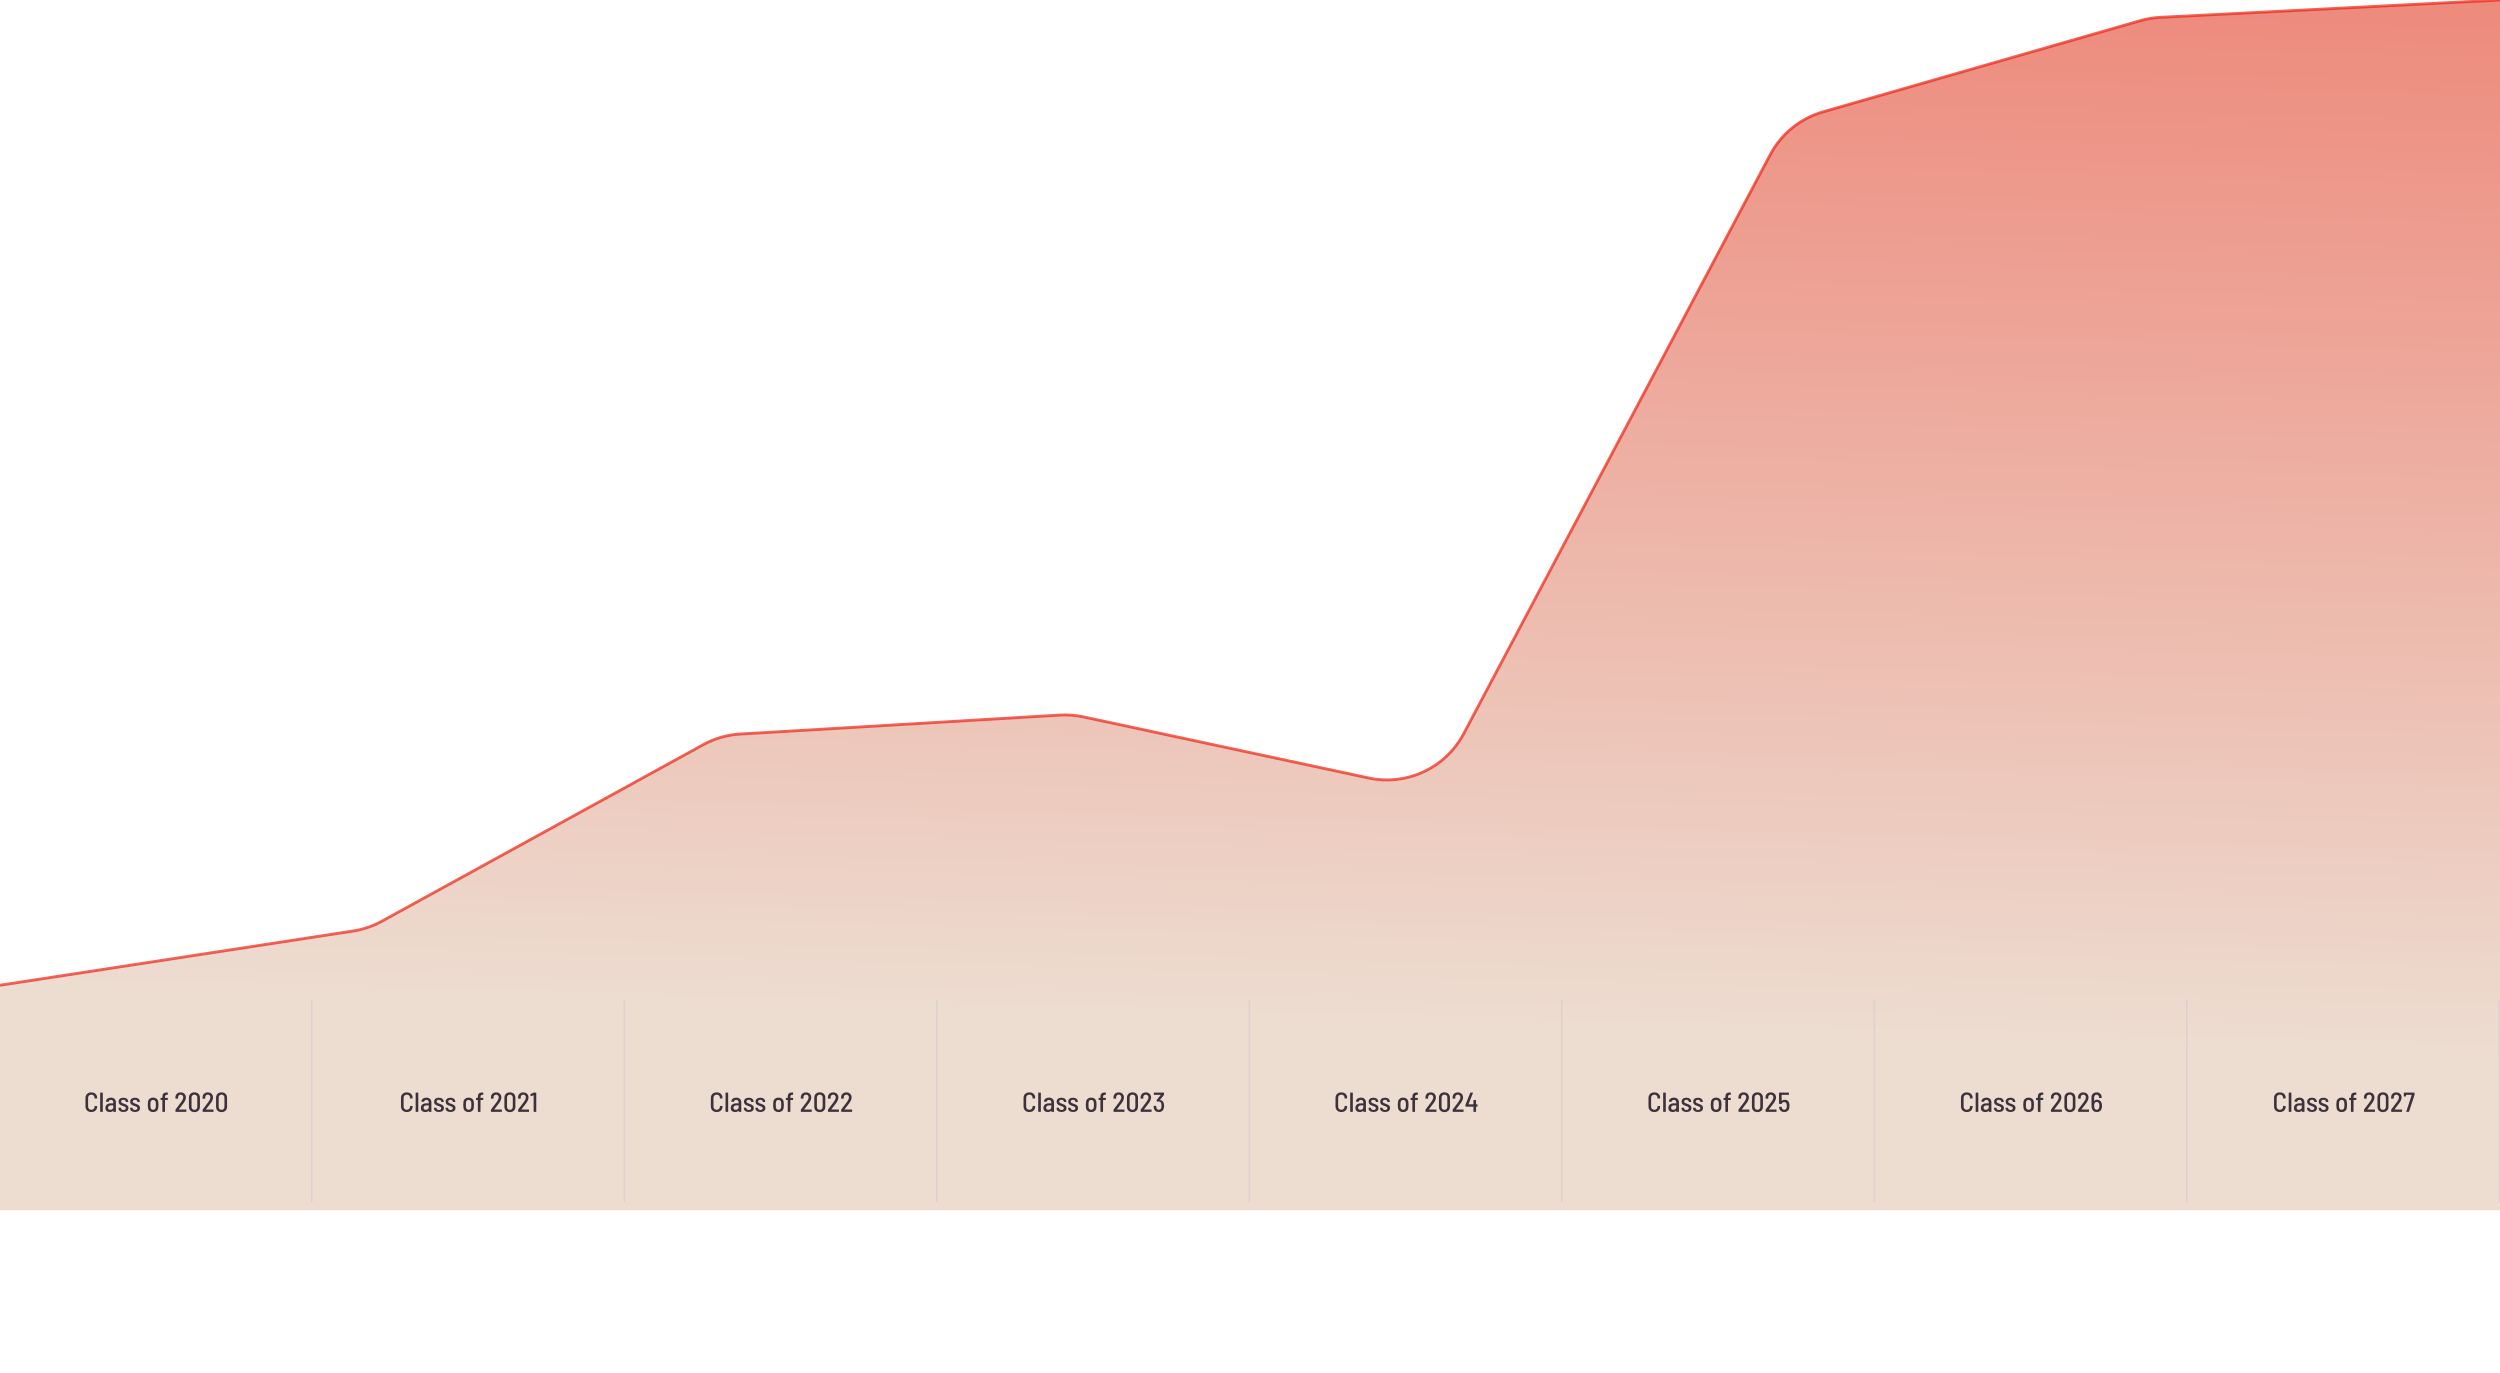<svg width="1728" height="949" viewBox="0 0 1728 949" fill="none" xmlns="http://www.w3.org/2000/svg">
  <g clip-path="url(#clip0_447_370)">
    <path
      d="M244.054 643.519L0 681V836.5H1728V0L1493 11.993C1488.42 12.226 1483.89 12.983 1479.48 14.249L1260.05 77.307C1244.38 81.81 1231.22 92.494 1223.59 106.902L1011.7 507.17C999.146 530.893 972.359 543.389 946.112 537.768L748.66 495.484C743.367 494.351 737.945 493.939 732.542 494.26L511.494 507.378C502.613 507.905 493.96 510.4 486.162 514.683L263.832 636.804C257.682 640.181 250.988 642.454 244.054 643.519Z"
      fill="url(#paint0_linear_447_370)"/>
    <path opacity="0.7"
          d="M0 681L244.054 643.519C250.988 642.454 257.682 640.181 263.832 636.804L486.162 514.683C493.96 510.4 502.613 507.905 511.494 507.378L732.542 494.26C737.945 493.939 743.367 494.351 748.66 495.484L946.112 537.768C972.359 543.389 999.146 530.893 1011.7 507.17L1223.59 106.902C1231.22 92.494 1244.38 81.81 1260.05 77.307L1479.48 14.249C1483.89 12.983 1488.42 12.226 1493 11.993L1728 0"
          stroke="#EE2212" stroke-width="2"/>
    <mask id="path-3-inside-1_447_370" fill="white">
      <path d="M0 691H216V831H0V691Z"/>
    </mask>
    <path d="M215 691V831H217V691H215Z" fill="#D9CBCF" fill-opacity="0.8" mask="url(#path-3-inside-1_447_370)"/>
    <path opacity="0.9"
          d="M63.133 768.652C62.336 768.652 61.626 768.494 61.005 768.177C60.398 767.848 59.922 767.392 59.581 766.809C59.251 766.214 59.087 765.53 59.087 764.757V758.924C59.087 757.746 59.454 756.809 60.188 756.112C60.936 755.403 61.917 755.048 63.133 755.048C64.35 755.048 65.325 755.396 66.059 756.093C66.794 756.79 67.162 757.714 67.162 758.867V759.019C67.162 759.082 67.142 759.133 67.105 759.171C67.067 759.209 67.022 759.228 66.972 759.228L65.528 759.304C65.401 759.304 65.338 759.241 65.338 759.114V758.829C65.338 758.17 65.135 757.638 64.73 757.233C64.324 756.828 63.792 756.625 63.133 756.625C62.475 756.625 61.937 756.828 61.519 757.233C61.113 757.638 60.91 758.17 60.91 758.829V764.871C60.91 765.53 61.113 766.062 61.519 766.467C61.937 766.872 62.475 767.075 63.133 767.075C63.792 767.075 64.324 766.872 64.73 766.467C65.135 766.062 65.338 765.53 65.338 764.871V764.605C65.338 764.478 65.401 764.415 65.528 764.415L66.972 764.491C67.098 764.491 67.162 764.554 67.162 764.681V764.814C67.162 765.574 66.99 766.245 66.648 766.828C66.319 767.411 65.85 767.86 65.243 768.177C64.635 768.494 63.931 768.652 63.133 768.652ZM69.428 768.5C69.301 768.5 69.238 768.437 69.238 768.31V755.39C69.238 755.263 69.301 755.2 69.428 755.2H70.872C70.998 755.2 71.062 755.263 71.062 755.39V768.31C71.062 768.437 70.998 768.5 70.872 768.5H69.428ZM76.646 758.677C77.697 758.677 78.539 758.975 79.173 759.57C79.806 760.153 80.123 760.919 80.123 761.869V768.31C80.123 768.437 80.059 768.5 79.933 768.5H78.489C78.362 768.5 78.299 768.437 78.299 768.31V767.759C78.299 767.734 78.286 767.721 78.261 767.721C78.248 767.708 78.229 767.715 78.204 767.74C77.634 768.348 76.842 768.652 75.829 768.652C75.005 768.652 74.302 768.43 73.72 767.987C73.137 767.531 72.846 766.803 72.846 765.802C72.846 764.763 73.181 763.978 73.853 763.446C74.537 762.901 75.461 762.629 76.627 762.629H78.223C78.273 762.629 78.299 762.604 78.299 762.553V762.021C78.299 761.476 78.153 761.046 77.862 760.729C77.583 760.412 77.178 760.254 76.646 760.254C76.228 760.254 75.879 760.362 75.601 760.577C75.335 760.78 75.17 761.058 75.107 761.413C75.094 761.527 75.024 761.584 74.898 761.584L73.34 761.489C73.289 761.489 73.245 761.476 73.207 761.451C73.169 761.413 73.156 761.369 73.169 761.318C73.245 760.533 73.599 759.899 74.233 759.418C74.879 758.924 75.683 758.677 76.646 758.677ZM76.228 767.094C76.785 767.094 77.266 766.936 77.672 766.619C78.09 766.302 78.299 765.878 78.299 765.346V764.13C78.299 764.079 78.273 764.054 78.223 764.054H76.76C76.139 764.054 75.639 764.193 75.259 764.472C74.891 764.751 74.708 765.156 74.708 765.688C74.708 766.157 74.847 766.511 75.126 766.752C75.404 766.98 75.772 767.094 76.228 767.094ZM85.342 768.614C84.303 768.614 83.467 768.373 82.834 767.892C82.213 767.411 81.903 766.79 81.903 766.03V765.84C81.903 765.713 81.966 765.65 82.093 765.65H83.442C83.569 765.65 83.632 765.713 83.632 765.84V765.954C83.632 766.296 83.797 766.594 84.126 766.847C84.455 767.1 84.861 767.227 85.342 767.227C85.823 767.227 86.21 767.107 86.501 766.866C86.805 766.625 86.957 766.328 86.957 765.973C86.957 765.694 86.868 765.466 86.691 765.289C86.526 765.112 86.317 764.972 86.064 764.871C85.823 764.757 85.462 764.618 84.981 764.453C84.386 764.263 83.879 764.067 83.461 763.864C83.056 763.649 82.707 763.351 82.416 762.971C82.125 762.578 81.979 762.084 81.979 761.489C81.979 760.64 82.277 759.969 82.872 759.475C83.48 758.981 84.284 758.734 85.285 758.734C86.298 758.734 87.109 758.987 87.717 759.494C88.338 760.001 88.648 760.666 88.648 761.489V761.527C88.648 761.654 88.585 761.717 88.458 761.717H87.128C87.001 761.717 86.938 761.654 86.938 761.527V761.451C86.938 761.084 86.786 760.78 86.482 760.539C86.178 760.298 85.779 760.178 85.285 760.178C84.816 760.178 84.436 760.292 84.145 760.52C83.866 760.748 83.727 761.039 83.727 761.394C83.727 761.66 83.809 761.882 83.974 762.059C84.139 762.224 84.341 762.363 84.582 762.477C84.835 762.591 85.203 762.73 85.684 762.895C86.317 763.11 86.837 763.319 87.242 763.522C87.66 763.725 88.021 764.016 88.325 764.396C88.629 764.776 88.781 765.264 88.781 765.859C88.781 766.708 88.471 767.379 87.85 767.873C87.229 768.367 86.393 768.614 85.342 768.614ZM93.339 768.614C92.3 768.614 91.464 768.373 90.831 767.892C90.21 767.411 89.9 766.79 89.9 766.03V765.84C89.9 765.713 89.963 765.65 90.09 765.65H91.439C91.566 765.65 91.629 765.713 91.629 765.84V765.954C91.629 766.296 91.794 766.594 92.123 766.847C92.452 767.1 92.858 767.227 93.339 767.227C93.82 767.227 94.207 767.107 94.498 766.866C94.802 766.625 94.954 766.328 94.954 765.973C94.954 765.694 94.865 765.466 94.688 765.289C94.523 765.112 94.314 764.972 94.061 764.871C93.82 764.757 93.459 764.618 92.978 764.453C92.383 764.263 91.876 764.067 91.458 763.864C91.053 763.649 90.704 763.351 90.413 762.971C90.122 762.578 89.976 762.084 89.976 761.489C89.976 760.64 90.274 759.969 90.869 759.475C91.477 758.981 92.281 758.734 93.282 758.734C94.295 758.734 95.106 758.987 95.714 759.494C96.335 760.001 96.645 760.666 96.645 761.489V761.527C96.645 761.654 96.582 761.717 96.455 761.717H95.125C94.998 761.717 94.935 761.654 94.935 761.527V761.451C94.935 761.084 94.783 760.78 94.479 760.539C94.175 760.298 93.776 760.178 93.282 760.178C92.813 760.178 92.433 760.292 92.142 760.52C91.863 760.748 91.724 761.039 91.724 761.394C91.724 761.66 91.806 761.882 91.971 762.059C92.136 762.224 92.338 762.363 92.579 762.477C92.832 762.591 93.2 762.73 93.681 762.895C94.314 763.11 94.834 763.319 95.239 763.522C95.657 763.725 96.018 764.016 96.322 764.396C96.626 764.776 96.778 765.264 96.778 765.859C96.778 766.708 96.468 767.379 95.847 767.873C95.226 768.367 94.39 768.614 93.339 768.614ZM105.855 768.652C104.867 768.652 104.056 768.399 103.423 767.892C102.789 767.373 102.409 766.67 102.283 765.783C102.181 765.15 102.131 764.44 102.131 763.655C102.131 762.857 102.181 762.154 102.283 761.546C102.409 760.672 102.789 759.975 103.423 759.456C104.056 758.937 104.867 758.677 105.855 758.677C106.83 758.677 107.634 758.937 108.268 759.456C108.901 759.975 109.281 760.666 109.408 761.527C109.509 762.072 109.56 762.781 109.56 763.655C109.56 764.529 109.509 765.238 109.408 765.783C109.281 766.67 108.901 767.373 108.268 767.892C107.647 768.399 106.843 768.652 105.855 768.652ZM105.855 767.075C106.323 767.075 106.716 766.929 107.033 766.638C107.362 766.347 107.565 765.96 107.641 765.479C107.704 764.909 107.736 764.301 107.736 763.655C107.736 762.996 107.704 762.395 107.641 761.85C107.565 761.369 107.362 760.982 107.033 760.691C106.716 760.4 106.317 760.254 105.836 760.254C105.367 760.254 104.968 760.4 104.639 760.691C104.322 760.982 104.126 761.369 104.05 761.85C103.999 762.293 103.974 762.895 103.974 763.655C103.974 764.428 103.999 765.036 104.05 765.479C104.126 765.96 104.322 766.347 104.639 766.638C104.968 766.929 105.373 767.075 105.855 767.075ZM115.456 756.72C114.937 756.72 114.569 756.853 114.354 757.119C114.151 757.372 114.05 757.809 114.05 758.43V758.753C114.05 758.804 114.075 758.829 114.126 758.829H115.779C115.906 758.829 115.969 758.892 115.969 759.019V760.14C115.969 760.267 115.906 760.33 115.779 760.33H114.126C114.075 760.33 114.05 760.355 114.05 760.406V768.31C114.05 768.437 113.987 768.5 113.86 768.5H112.416C112.289 768.5 112.226 768.437 112.226 768.31V760.406C112.226 760.355 112.201 760.33 112.15 760.33H111.162C111.035 760.33 110.972 760.267 110.972 760.14V759.019C110.972 758.892 111.035 758.829 111.162 758.829H112.15C112.201 758.829 112.226 758.804 112.226 758.753V758.335C112.226 757.537 112.327 756.91 112.53 756.454C112.733 755.985 113.056 755.65 113.499 755.447C113.955 755.244 114.576 755.143 115.361 755.143H115.798C115.925 755.143 115.988 755.206 115.988 755.333L115.969 756.53C115.969 756.657 115.906 756.72 115.779 756.72H115.456ZM123.576 766.828C123.538 766.891 123.551 766.923 123.614 766.923H128.649C128.776 766.923 128.839 766.986 128.839 767.113V768.31C128.839 768.437 128.776 768.5 128.649 768.5H121.486C121.359 768.5 121.296 768.437 121.296 768.31V767.094C121.296 767.005 121.321 766.929 121.372 766.866C123.006 764.763 124.279 763.072 125.191 761.793C126.166 760.438 126.654 759.355 126.654 758.544C126.654 757.961 126.489 757.499 126.16 757.157C125.831 756.802 125.394 756.625 124.849 756.625C124.317 756.625 123.886 756.802 123.557 757.157C123.24 757.499 123.088 757.955 123.101 758.525V759.19C123.101 759.317 123.038 759.38 122.911 759.38H121.448C121.321 759.38 121.258 759.317 121.258 759.19V758.373C121.283 757.372 121.632 756.568 122.303 755.96C122.987 755.352 123.848 755.048 124.887 755.048C125.609 755.048 126.242 755.2 126.787 755.504C127.332 755.795 127.75 756.207 128.041 756.739C128.345 757.271 128.497 757.873 128.497 758.544C128.497 759.671 127.99 760.951 126.977 762.382C126.394 763.205 125.444 764.453 124.127 766.125L123.576 766.828ZM134.377 768.69C133.224 768.69 132.299 768.348 131.603 767.664C130.919 766.98 130.577 766.062 130.577 764.909V758.791C130.577 757.651 130.919 756.739 131.603 756.055C132.299 755.371 133.224 755.029 134.377 755.029C135.529 755.029 136.454 755.371 137.151 756.055C137.847 756.739 138.196 757.651 138.196 758.791V764.909C138.196 766.062 137.847 766.98 137.151 767.664C136.454 768.348 135.529 768.69 134.377 768.69ZM134.377 767.113C134.972 767.113 135.453 766.923 135.821 766.543C136.188 766.15 136.372 765.637 136.372 765.004V758.715C136.372 758.082 136.188 757.575 135.821 757.195C135.453 756.802 134.972 756.606 134.377 756.606C133.781 756.606 133.3 756.802 132.933 757.195C132.578 757.575 132.401 758.082 132.401 758.715V765.004C132.401 765.637 132.578 766.15 132.933 766.543C133.3 766.923 133.781 767.113 134.377 767.113ZM142.335 766.828C142.297 766.891 142.309 766.923 142.373 766.923H147.408C147.534 766.923 147.598 766.986 147.598 767.113V768.31C147.598 768.437 147.534 768.5 147.408 768.5H140.245C140.118 768.5 140.055 768.437 140.055 768.31V767.094C140.055 767.005 140.08 766.929 140.131 766.866C141.765 764.763 143.038 763.072 143.95 761.793C144.925 760.438 145.413 759.355 145.413 758.544C145.413 757.961 145.248 757.499 144.919 757.157C144.589 756.802 144.152 756.625 143.608 756.625C143.076 756.625 142.645 756.802 142.316 757.157C141.999 757.499 141.847 757.955 141.86 758.525V759.19C141.86 759.317 141.796 759.38 141.67 759.38H140.207C140.08 759.38 140.017 759.317 140.017 759.19V758.373C140.042 757.372 140.39 756.568 141.062 755.96C141.746 755.352 142.607 755.048 143.646 755.048C144.368 755.048 145.001 755.2 145.546 755.504C146.09 755.795 146.508 756.207 146.8 756.739C147.104 757.271 147.256 757.873 147.256 758.544C147.256 759.671 146.749 760.951 145.736 762.382C145.153 763.205 144.203 764.453 142.886 766.125L142.335 766.828ZM153.136 768.69C151.983 768.69 151.058 768.348 150.362 767.664C149.678 766.98 149.336 766.062 149.336 764.909V758.791C149.336 757.651 149.678 756.739 150.362 756.055C151.058 755.371 151.983 755.029 153.136 755.029C154.288 755.029 155.213 755.371 155.91 756.055C156.606 756.739 156.955 757.651 156.955 758.791V764.909C156.955 766.062 156.606 766.98 155.91 767.664C155.213 768.348 154.288 768.69 153.136 768.69ZM153.136 767.113C153.731 767.113 154.212 766.923 154.58 766.543C154.947 766.15 155.131 765.637 155.131 765.004V758.715C155.131 758.082 154.947 757.575 154.58 757.195C154.212 756.802 153.731 756.606 153.136 756.606C152.54 756.606 152.059 756.802 151.692 757.195C151.337 757.575 151.16 758.082 151.16 758.715V765.004C151.16 765.637 151.337 766.15 151.692 766.543C152.059 766.923 152.54 767.113 153.136 767.113Z"
          fill="#29202D"/>
    <mask id="path-6-inside-2_447_370" fill="white">
      <path d="M216 691H432V831H216V691Z"/>
    </mask>
    <path d="M431 691V831H433V691H431Z" fill="#D9CBCF" fill-opacity="0.8" mask="url(#path-6-inside-2_447_370)"/>
    <path opacity="0.9"
          d="M281.193 768.652C280.395 768.652 279.686 768.494 279.065 768.177C278.457 767.848 277.982 767.392 277.64 766.809C277.311 766.214 277.146 765.53 277.146 764.757V758.924C277.146 757.746 277.513 756.809 278.248 756.112C278.995 755.403 279.977 755.048 281.193 755.048C282.409 755.048 283.384 755.396 284.119 756.093C284.854 756.79 285.221 757.714 285.221 758.867V759.019C285.221 759.082 285.202 759.133 285.164 759.171C285.126 759.209 285.082 759.228 285.031 759.228L283.587 759.304C283.46 759.304 283.397 759.241 283.397 759.114V758.829C283.397 758.17 283.194 757.638 282.789 757.233C282.384 756.828 281.852 756.625 281.193 756.625C280.534 756.625 279.996 756.828 279.578 757.233C279.173 757.638 278.97 758.17 278.97 758.829V764.871C278.97 765.53 279.173 766.062 279.578 766.467C279.996 766.872 280.534 767.075 281.193 767.075C281.852 767.075 282.384 766.872 282.789 766.467C283.194 766.062 283.397 765.53 283.397 764.871V764.605C283.397 764.478 283.46 764.415 283.587 764.415L285.031 764.491C285.158 764.491 285.221 764.554 285.221 764.681V764.814C285.221 765.574 285.05 766.245 284.708 766.828C284.379 767.411 283.91 767.86 283.302 768.177C282.694 768.494 281.991 768.652 281.193 768.652ZM287.487 768.5C287.361 768.5 287.297 768.437 287.297 768.31V755.39C287.297 755.263 287.361 755.2 287.487 755.2H288.931C289.058 755.2 289.121 755.263 289.121 755.39V768.31C289.121 768.437 289.058 768.5 288.931 768.5H287.487ZM294.705 758.677C295.757 758.677 296.599 758.975 297.232 759.57C297.866 760.153 298.182 760.919 298.182 761.869V768.31C298.182 768.437 298.119 768.5 297.992 768.5H296.548C296.422 768.5 296.358 768.437 296.358 768.31V767.759C296.358 767.734 296.346 767.721 296.32 767.721C296.308 767.708 296.289 767.715 296.263 767.74C295.693 768.348 294.902 768.652 293.888 768.652C293.065 768.652 292.362 768.43 291.779 767.987C291.197 767.531 290.905 766.803 290.905 765.802C290.905 764.763 291.241 763.978 291.912 763.446C292.596 762.901 293.521 762.629 294.686 762.629H296.282C296.333 762.629 296.358 762.604 296.358 762.553V762.021C296.358 761.476 296.213 761.046 295.921 760.729C295.643 760.412 295.237 760.254 294.705 760.254C294.287 760.254 293.939 760.362 293.66 760.577C293.394 760.78 293.23 761.058 293.166 761.413C293.154 761.527 293.084 761.584 292.957 761.584L291.399 761.489C291.349 761.489 291.304 761.476 291.266 761.451C291.228 761.413 291.216 761.369 291.228 761.318C291.304 760.533 291.659 759.899 292.292 759.418C292.938 758.924 293.743 758.677 294.705 758.677ZM294.287 767.094C294.845 767.094 295.326 766.936 295.731 766.619C296.149 766.302 296.358 765.878 296.358 765.346V764.13C296.358 764.079 296.333 764.054 296.282 764.054H294.819C294.199 764.054 293.698 764.193 293.318 764.472C292.951 764.751 292.767 765.156 292.767 765.688C292.767 766.157 292.907 766.511 293.185 766.752C293.464 766.98 293.831 767.094 294.287 767.094ZM303.402 768.614C302.363 768.614 301.527 768.373 300.894 767.892C300.273 767.411 299.963 766.79 299.963 766.03V765.84C299.963 765.713 300.026 765.65 300.153 765.65H301.502C301.628 765.65 301.692 765.713 301.692 765.84V765.954C301.692 766.296 301.856 766.594 302.186 766.847C302.515 767.1 302.92 767.227 303.402 767.227C303.883 767.227 304.269 767.107 304.561 766.866C304.865 766.625 305.017 766.328 305.017 765.973C305.017 765.694 304.928 765.466 304.751 765.289C304.586 765.112 304.377 764.972 304.124 764.871C303.883 764.757 303.522 764.618 303.041 764.453C302.445 764.263 301.939 764.067 301.521 763.864C301.115 763.649 300.767 763.351 300.476 762.971C300.184 762.578 300.039 762.084 300.039 761.489C300.039 760.64 300.336 759.969 300.932 759.475C301.54 758.981 302.344 758.734 303.345 758.734C304.358 758.734 305.169 758.987 305.777 759.494C306.397 760.001 306.708 760.666 306.708 761.489V761.527C306.708 761.654 306.644 761.717 306.518 761.717H305.188C305.061 761.717 304.998 761.654 304.998 761.527V761.451C304.998 761.084 304.846 760.78 304.542 760.539C304.238 760.298 303.839 760.178 303.345 760.178C302.876 760.178 302.496 760.292 302.205 760.52C301.926 760.748 301.787 761.039 301.787 761.394C301.787 761.66 301.869 761.882 302.034 762.059C302.198 762.224 302.401 762.363 302.642 762.477C302.895 762.591 303.262 762.73 303.744 762.895C304.377 763.11 304.896 763.319 305.302 763.522C305.72 763.725 306.081 764.016 306.385 764.396C306.689 764.776 306.841 765.264 306.841 765.859C306.841 766.708 306.53 767.379 305.91 767.873C305.289 768.367 304.453 768.614 303.402 768.614ZM311.399 768.614C310.36 768.614 309.524 768.373 308.891 767.892C308.27 767.411 307.96 766.79 307.96 766.03V765.84C307.96 765.713 308.023 765.65 308.15 765.65H309.499C309.625 765.65 309.689 765.713 309.689 765.84V765.954C309.689 766.296 309.853 766.594 310.183 766.847C310.512 767.1 310.917 767.227 311.399 767.227C311.88 767.227 312.266 767.107 312.558 766.866C312.862 766.625 313.014 766.328 313.014 765.973C313.014 765.694 312.925 765.466 312.748 765.289C312.583 765.112 312.374 764.972 312.121 764.871C311.88 764.757 311.519 764.618 311.038 764.453C310.442 764.263 309.936 764.067 309.518 763.864C309.112 763.649 308.764 763.351 308.473 762.971C308.181 762.578 308.036 762.084 308.036 761.489C308.036 760.64 308.333 759.969 308.929 759.475C309.537 758.981 310.341 758.734 311.342 758.734C312.355 758.734 313.166 758.987 313.774 759.494C314.394 760.001 314.705 760.666 314.705 761.489V761.527C314.705 761.654 314.641 761.717 314.515 761.717H313.185C313.058 761.717 312.995 761.654 312.995 761.527V761.451C312.995 761.084 312.843 760.78 312.539 760.539C312.235 760.298 311.836 760.178 311.342 760.178C310.873 760.178 310.493 760.292 310.202 760.52C309.923 760.748 309.784 761.039 309.784 761.394C309.784 761.66 309.866 761.882 310.031 762.059C310.195 762.224 310.398 762.363 310.639 762.477C310.892 762.591 311.259 762.73 311.741 762.895C312.374 763.11 312.893 763.319 313.299 763.522C313.717 763.725 314.078 764.016 314.382 764.396C314.686 764.776 314.838 765.264 314.838 765.859C314.838 766.708 314.527 767.379 313.907 767.873C313.286 768.367 312.45 768.614 311.399 768.614ZM323.914 768.652C322.926 768.652 322.116 768.399 321.482 767.892C320.849 767.373 320.469 766.67 320.342 765.783C320.241 765.15 320.19 764.44 320.19 763.655C320.19 762.857 320.241 762.154 320.342 761.546C320.469 760.672 320.849 759.975 321.482 759.456C322.116 758.937 322.926 758.677 323.914 758.677C324.89 758.677 325.694 758.937 326.327 759.456C326.961 759.975 327.341 760.666 327.467 761.527C327.569 762.072 327.619 762.781 327.619 763.655C327.619 764.529 327.569 765.238 327.467 765.783C327.341 766.67 326.961 767.373 326.327 767.892C325.707 768.399 324.902 768.652 323.914 768.652ZM323.914 767.075C324.383 767.075 324.776 766.929 325.092 766.638C325.422 766.347 325.624 765.96 325.7 765.479C325.764 764.909 325.795 764.301 325.795 763.655C325.795 762.996 325.764 762.395 325.7 761.85C325.624 761.369 325.422 760.982 325.092 760.691C324.776 760.4 324.377 760.254 323.895 760.254C323.427 760.254 323.028 760.4 322.698 760.691C322.382 760.982 322.185 761.369 322.109 761.85C322.059 762.293 322.033 762.895 322.033 763.655C322.033 764.428 322.059 765.036 322.109 765.479C322.185 765.96 322.382 766.347 322.698 766.638C323.028 766.929 323.433 767.075 323.914 767.075ZM333.516 756.72C332.996 756.72 332.629 756.853 332.414 757.119C332.211 757.372 332.11 757.809 332.11 758.43V758.753C332.11 758.804 332.135 758.829 332.186 758.829H333.839C333.965 758.829 334.029 758.892 334.029 759.019V760.14C334.029 760.267 333.965 760.33 333.839 760.33H332.186C332.135 760.33 332.11 760.355 332.11 760.406V768.31C332.11 768.437 332.046 768.5 331.92 768.5H330.476C330.349 768.5 330.286 768.437 330.286 768.31V760.406C330.286 760.355 330.26 760.33 330.21 760.33H329.222C329.095 760.33 329.032 760.267 329.032 760.14V759.019C329.032 758.892 329.095 758.829 329.222 758.829H330.21C330.26 758.829 330.286 758.804 330.286 758.753V758.335C330.286 757.537 330.387 756.91 330.59 756.454C330.792 755.985 331.115 755.65 331.559 755.447C332.015 755.244 332.635 755.143 333.421 755.143H333.858C333.984 755.143 334.048 755.206 334.048 755.333L334.029 756.53C334.029 756.657 333.965 756.72 333.839 756.72H333.516ZM341.635 766.828C341.597 766.891 341.61 766.923 341.673 766.923H346.708C346.835 766.923 346.898 766.986 346.898 767.113V768.31C346.898 768.437 346.835 768.5 346.708 768.5H339.545C339.419 768.5 339.355 768.437 339.355 768.31V767.094C339.355 767.005 339.381 766.929 339.431 766.866C341.065 764.763 342.338 763.072 343.25 761.793C344.226 760.438 344.713 759.355 344.713 758.544C344.713 757.961 344.549 757.499 344.219 757.157C343.89 756.802 343.453 756.625 342.908 756.625C342.376 756.625 341.946 756.802 341.616 757.157C341.3 757.499 341.148 757.955 341.16 758.525V759.19C341.16 759.317 341.097 759.38 340.97 759.38H339.507C339.381 759.38 339.317 759.317 339.317 759.19V758.373C339.343 757.372 339.691 756.568 340.362 755.96C341.046 755.352 341.908 755.048 342.946 755.048C343.668 755.048 344.302 755.2 344.846 755.504C345.391 755.795 345.809 756.207 346.1 756.739C346.404 757.271 346.556 757.873 346.556 758.544C346.556 759.671 346.05 760.951 345.036 762.382C344.454 763.205 343.504 764.453 342.186 766.125L341.635 766.828ZM352.436 768.69C351.284 768.69 350.359 768.348 349.662 767.664C348.978 766.98 348.636 766.062 348.636 764.909V758.791C348.636 757.651 348.978 756.739 349.662 756.055C350.359 755.371 351.284 755.029 352.436 755.029C353.589 755.029 354.514 755.371 355.21 756.055C355.907 756.739 356.255 757.651 356.255 758.791V764.909C356.255 766.062 355.907 766.98 355.21 767.664C354.514 768.348 353.589 768.69 352.436 768.69ZM352.436 767.113C353.032 767.113 353.513 766.923 353.88 766.543C354.248 766.15 354.431 765.637 354.431 765.004V758.715C354.431 758.082 354.248 757.575 353.88 757.195C353.513 756.802 353.032 756.606 352.436 756.606C351.841 756.606 351.36 756.802 350.992 757.195C350.638 757.575 350.46 758.082 350.46 758.715V765.004C350.46 765.637 350.638 766.15 350.992 766.543C351.36 766.923 351.841 767.113 352.436 767.113ZM360.394 766.828C360.356 766.891 360.369 766.923 360.432 766.923H365.467C365.594 766.923 365.657 766.986 365.657 767.113V768.31C365.657 768.437 365.594 768.5 365.467 768.5H358.304C358.178 768.5 358.114 768.437 358.114 768.31V767.094C358.114 767.005 358.14 766.929 358.19 766.866C359.824 764.763 361.097 763.072 362.009 761.793C362.985 760.438 363.472 759.355 363.472 758.544C363.472 757.961 363.308 757.499 362.978 757.157C362.649 756.802 362.212 756.625 361.667 756.625C361.135 756.625 360.705 756.802 360.375 757.157C360.059 757.499 359.907 757.955 359.919 758.525V759.19C359.919 759.317 359.856 759.38 359.729 759.38H358.266C358.14 759.38 358.076 759.317 358.076 759.19V758.373C358.102 757.372 358.45 756.568 359.121 755.96C359.805 755.352 360.667 755.048 361.705 755.048C362.427 755.048 363.061 755.2 363.605 755.504C364.15 755.795 364.568 756.207 364.859 756.739C365.163 757.271 365.315 757.873 365.315 758.544C365.315 759.671 364.809 760.951 363.795 762.382C363.213 763.205 362.263 764.453 360.945 766.125L360.394 766.828ZM368.734 755.257C368.81 755.219 368.892 755.2 368.981 755.2H370.482C370.608 755.2 370.672 755.263 370.672 755.39V768.31C370.672 768.437 370.608 768.5 370.482 768.5H369.038C368.911 768.5 368.848 768.437 368.848 768.31V757.176C368.848 757.151 368.835 757.132 368.81 757.119C368.797 757.094 368.778 757.087 368.753 757.1L366.91 757.689L366.834 757.708C366.758 757.708 366.707 757.651 366.682 757.537L366.606 756.454C366.606 756.353 366.65 756.277 366.739 756.226L368.734 755.257Z"
          fill="#29202D"/>
    <mask id="path-9-inside-3_447_370" fill="white">
      <path d="M432 691H648V831H432V691Z"/>
    </mask>
    <path d="M647 691V831H649V691H647Z" fill="#D9CBCF" fill-opacity="0.8" mask="url(#path-9-inside-3_447_370)"/>
    <path opacity="0.9"
          d="M495.384 768.652C494.586 768.652 493.877 768.494 493.256 768.177C492.648 767.848 492.173 767.392 491.831 766.809C491.502 766.214 491.337 765.53 491.337 764.757V758.924C491.337 757.746 491.704 756.809 492.439 756.112C493.186 755.403 494.168 755.048 495.384 755.048C496.6 755.048 497.575 755.396 498.31 756.093C499.045 756.79 499.412 757.714 499.412 758.867V759.019C499.412 759.082 499.393 759.133 499.355 759.171C499.317 759.209 499.273 759.228 499.222 759.228L497.778 759.304C497.651 759.304 497.588 759.241 497.588 759.114V758.829C497.588 758.17 497.385 757.638 496.98 757.233C496.575 756.828 496.043 756.625 495.384 756.625C494.725 756.625 494.187 756.828 493.769 757.233C493.364 757.638 493.161 758.17 493.161 758.829V764.871C493.161 765.53 493.364 766.062 493.769 766.467C494.187 766.872 494.725 767.075 495.384 767.075C496.043 767.075 496.575 766.872 496.98 766.467C497.385 766.062 497.588 765.53 497.588 764.871V764.605C497.588 764.478 497.651 764.415 497.778 764.415L499.222 764.491C499.349 764.491 499.412 764.554 499.412 764.681V764.814C499.412 765.574 499.241 766.245 498.899 766.828C498.57 767.411 498.101 767.86 497.493 768.177C496.885 768.494 496.182 768.652 495.384 768.652ZM501.678 768.5C501.552 768.5 501.488 768.437 501.488 768.31V755.39C501.488 755.263 501.552 755.2 501.678 755.2H503.122C503.249 755.2 503.312 755.263 503.312 755.39V768.31C503.312 768.437 503.249 768.5 503.122 768.5H501.678ZM508.896 758.677C509.947 758.677 510.79 758.975 511.423 759.57C512.056 760.153 512.373 760.919 512.373 761.869V768.31C512.373 768.437 512.31 768.5 512.183 768.5H510.739C510.612 768.5 510.549 768.437 510.549 768.31V767.759C510.549 767.734 510.536 767.721 510.511 767.721C510.498 767.708 510.479 767.715 510.454 767.74C509.884 768.348 509.092 768.652 508.079 768.652C507.256 768.652 506.553 768.43 505.97 767.987C505.387 767.531 505.096 766.803 505.096 765.802C505.096 764.763 505.432 763.978 506.103 763.446C506.787 762.901 507.712 762.629 508.877 762.629H510.473C510.524 762.629 510.549 762.604 510.549 762.553V762.021C510.549 761.476 510.403 761.046 510.112 760.729C509.833 760.412 509.428 760.254 508.896 760.254C508.478 760.254 508.13 760.362 507.851 760.577C507.585 760.78 507.42 761.058 507.357 761.413C507.344 761.527 507.275 761.584 507.148 761.584L505.59 761.489C505.539 761.489 505.495 761.476 505.457 761.451C505.419 761.413 505.406 761.369 505.419 761.318C505.495 760.533 505.85 759.899 506.483 759.418C507.129 758.924 507.933 758.677 508.896 758.677ZM508.478 767.094C509.035 767.094 509.517 766.936 509.922 766.619C510.34 766.302 510.549 765.878 510.549 765.346V764.13C510.549 764.079 510.524 764.054 510.473 764.054H509.01C508.389 764.054 507.889 764.193 507.509 764.472C507.142 764.751 506.958 765.156 506.958 765.688C506.958 766.157 507.097 766.511 507.376 766.752C507.655 766.98 508.022 767.094 508.478 767.094ZM517.592 768.614C516.554 768.614 515.718 768.373 515.084 767.892C514.464 767.411 514.153 766.79 514.153 766.03V765.84C514.153 765.713 514.217 765.65 514.343 765.65H515.692C515.819 765.65 515.882 765.713 515.882 765.84V765.954C515.882 766.296 516.047 766.594 516.376 766.847C516.706 767.1 517.111 767.227 517.592 767.227C518.074 767.227 518.46 767.107 518.751 766.866C519.055 766.625 519.207 766.328 519.207 765.973C519.207 765.694 519.119 765.466 518.941 765.289C518.777 765.112 518.568 764.972 518.314 764.871C518.074 764.757 517.713 764.618 517.231 764.453C516.636 764.263 516.129 764.067 515.711 763.864C515.306 763.649 514.958 763.351 514.666 762.971C514.375 762.578 514.229 762.084 514.229 761.489C514.229 760.64 514.527 759.969 515.122 759.475C515.73 758.981 516.535 758.734 517.535 758.734C518.549 758.734 519.359 758.987 519.967 759.494C520.588 760.001 520.898 760.666 520.898 761.489V761.527C520.898 761.654 520.835 761.717 520.708 761.717H519.378C519.252 761.717 519.188 761.654 519.188 761.527V761.451C519.188 761.084 519.036 760.78 518.732 760.539C518.428 760.298 518.029 760.178 517.535 760.178C517.067 760.178 516.687 760.292 516.395 760.52C516.117 760.748 515.977 761.039 515.977 761.394C515.977 761.66 516.06 761.882 516.224 762.059C516.389 762.224 516.592 762.363 516.832 762.477C517.086 762.591 517.453 762.73 517.934 762.895C518.568 763.11 519.087 763.319 519.492 763.522C519.91 763.725 520.271 764.016 520.575 764.396C520.879 764.776 521.031 765.264 521.031 765.859C521.031 766.708 520.721 767.379 520.1 767.873C519.48 768.367 518.644 768.614 517.592 768.614ZM525.59 768.614C524.551 768.614 523.715 768.373 523.082 767.892C522.461 767.411 522.151 766.79 522.151 766.03V765.84C522.151 765.713 522.214 765.65 522.341 765.65H523.69C523.816 765.65 523.88 765.713 523.88 765.84V765.954C523.88 766.296 524.044 766.594 524.374 766.847C524.703 767.1 525.108 767.227 525.59 767.227C526.071 767.227 526.457 767.107 526.749 766.866C527.053 766.625 527.205 766.328 527.205 765.973C527.205 765.694 527.116 765.466 526.939 765.289C526.774 765.112 526.565 764.972 526.312 764.871C526.071 764.757 525.71 764.618 525.229 764.453C524.633 764.263 524.127 764.067 523.709 763.864C523.303 763.649 522.955 763.351 522.664 762.971C522.372 762.578 522.227 762.084 522.227 761.489C522.227 760.64 522.524 759.969 523.12 759.475C523.728 758.981 524.532 758.734 525.533 758.734C526.546 758.734 527.357 758.987 527.965 759.494C528.585 760.001 528.896 760.666 528.896 761.489V761.527C528.896 761.654 528.832 761.717 528.706 761.717H527.376C527.249 761.717 527.186 761.654 527.186 761.527V761.451C527.186 761.084 527.034 760.78 526.73 760.539C526.426 760.298 526.027 760.178 525.533 760.178C525.064 760.178 524.684 760.292 524.393 760.52C524.114 760.748 523.975 761.039 523.975 761.394C523.975 761.66 524.057 761.882 524.222 762.059C524.386 762.224 524.589 762.363 524.83 762.477C525.083 762.591 525.45 762.73 525.932 762.895C526.565 763.11 527.084 763.319 527.49 763.522C527.908 763.725 528.269 764.016 528.573 764.396C528.877 764.776 529.029 765.264 529.029 765.859C529.029 766.708 528.718 767.379 528.098 767.873C527.477 768.367 526.641 768.614 525.59 768.614ZM538.105 768.652C537.117 768.652 536.307 768.399 535.673 767.892C535.04 767.373 534.66 766.67 534.533 765.783C534.432 765.15 534.381 764.44 534.381 763.655C534.381 762.857 534.432 762.154 534.533 761.546C534.66 760.672 535.04 759.975 535.673 759.456C536.307 758.937 537.117 758.677 538.105 758.677C539.081 758.677 539.885 758.937 540.518 759.456C541.152 759.975 541.532 760.666 541.658 761.527C541.76 762.072 541.81 762.781 541.81 763.655C541.81 764.529 541.76 765.238 541.658 765.783C541.532 766.67 541.152 767.373 540.518 767.892C539.898 768.399 539.093 768.652 538.105 768.652ZM538.105 767.075C538.574 767.075 538.967 766.929 539.283 766.638C539.613 766.347 539.815 765.96 539.891 765.479C539.955 764.909 539.986 764.301 539.986 763.655C539.986 762.996 539.955 762.395 539.891 761.85C539.815 761.369 539.613 760.982 539.283 760.691C538.967 760.4 538.568 760.254 538.086 760.254C537.618 760.254 537.219 760.4 536.889 760.691C536.573 760.982 536.376 761.369 536.3 761.85C536.25 762.293 536.224 762.895 536.224 763.655C536.224 764.428 536.25 765.036 536.3 765.479C536.376 765.96 536.573 766.347 536.889 766.638C537.219 766.929 537.624 767.075 538.105 767.075ZM547.706 756.72C547.187 756.72 546.82 756.853 546.604 757.119C546.402 757.372 546.3 757.809 546.3 758.43V758.753C546.3 758.804 546.326 758.829 546.376 758.829H548.029C548.156 758.829 548.219 758.892 548.219 759.019V760.14C548.219 760.267 548.156 760.33 548.029 760.33H546.376C546.326 760.33 546.3 760.355 546.3 760.406V768.31C546.3 768.437 546.237 768.5 546.11 768.5H544.666C544.54 768.5 544.476 768.437 544.476 768.31V760.406C544.476 760.355 544.451 760.33 544.4 760.33H543.412C543.286 760.33 543.222 760.267 543.222 760.14V759.019C543.222 758.892 543.286 758.829 543.412 758.829H544.4C544.451 758.829 544.476 758.804 544.476 758.753V758.335C544.476 757.537 544.578 756.91 544.78 756.454C544.983 755.985 545.306 755.65 545.749 755.447C546.205 755.244 546.826 755.143 547.611 755.143H548.048C548.175 755.143 548.238 755.206 548.238 755.333L548.219 756.53C548.219 756.657 548.156 756.72 548.029 756.72H547.706ZM555.826 766.828C555.788 766.891 555.801 766.923 555.864 766.923H560.899C561.026 766.923 561.089 766.986 561.089 767.113V768.31C561.089 768.437 561.026 768.5 560.899 768.5H553.736C553.61 768.5 553.546 768.437 553.546 768.31V767.094C553.546 767.005 553.572 766.929 553.622 766.866C555.256 764.763 556.529 763.072 557.441 761.793C558.417 760.438 558.904 759.355 558.904 758.544C558.904 757.961 558.74 757.499 558.41 757.157C558.081 756.802 557.644 756.625 557.099 756.625C556.567 756.625 556.137 756.802 555.807 757.157C555.491 757.499 555.339 757.955 555.351 758.525V759.19C555.351 759.317 555.288 759.38 555.161 759.38H553.698C553.572 759.38 553.508 759.317 553.508 759.19V758.373C553.534 757.372 553.882 756.568 554.553 755.96C555.237 755.352 556.099 755.048 557.137 755.048C557.859 755.048 558.493 755.2 559.037 755.504C559.582 755.795 560 756.207 560.291 756.739C560.595 757.271 560.747 757.873 560.747 758.544C560.747 759.671 560.241 760.951 559.227 762.382C558.645 763.205 557.695 764.453 556.377 766.125L555.826 766.828ZM566.627 768.69C565.475 768.69 564.55 768.348 563.853 767.664C563.169 766.98 562.827 766.062 562.827 764.909V758.791C562.827 757.651 563.169 756.739 563.853 756.055C564.55 755.371 565.475 755.029 566.627 755.029C567.78 755.029 568.705 755.371 569.401 756.055C570.098 756.739 570.446 757.651 570.446 758.791V764.909C570.446 766.062 570.098 766.98 569.401 767.664C568.705 768.348 567.78 768.69 566.627 768.69ZM566.627 767.113C567.223 767.113 567.704 766.923 568.071 766.543C568.439 766.15 568.622 765.637 568.622 765.004V758.715C568.622 758.082 568.439 757.575 568.071 757.195C567.704 756.802 567.223 756.606 566.627 756.606C566.032 756.606 565.551 756.802 565.183 757.195C564.829 757.575 564.651 758.082 564.651 758.715V765.004C564.651 765.637 564.829 766.15 565.183 766.543C565.551 766.923 566.032 767.113 566.627 767.113ZM574.585 766.828C574.547 766.891 574.56 766.923 574.623 766.923H579.658C579.785 766.923 579.848 766.986 579.848 767.113V768.31C579.848 768.437 579.785 768.5 579.658 768.5H572.495C572.369 768.5 572.305 768.437 572.305 768.31V767.094C572.305 767.005 572.331 766.929 572.381 766.866C574.015 764.763 575.288 763.072 576.2 761.793C577.176 760.438 577.663 759.355 577.663 758.544C577.663 757.961 577.499 757.499 577.169 757.157C576.84 756.802 576.403 756.625 575.858 756.625C575.326 756.625 574.896 756.802 574.566 757.157C574.25 757.499 574.098 757.955 574.11 758.525V759.19C574.11 759.317 574.047 759.38 573.92 759.38H572.457C572.331 759.38 572.267 759.317 572.267 759.19V758.373C572.293 757.372 572.641 756.568 573.312 755.96C573.996 755.352 574.858 755.048 575.896 755.048C576.618 755.048 577.252 755.2 577.796 755.504C578.341 755.795 578.759 756.207 579.05 756.739C579.354 757.271 579.506 757.873 579.506 758.544C579.506 759.671 579 760.951 577.986 762.382C577.404 763.205 576.454 764.453 575.136 766.125L574.585 766.828ZM583.714 766.828C583.676 766.891 583.689 766.923 583.752 766.923H588.787C588.914 766.923 588.977 766.986 588.977 767.113V768.31C588.977 768.437 588.914 768.5 588.787 768.5H581.624C581.497 768.5 581.434 768.437 581.434 768.31V767.094C581.434 767.005 581.459 766.929 581.51 766.866C583.144 764.763 584.417 763.072 585.329 761.793C586.304 760.438 586.792 759.355 586.792 758.544C586.792 757.961 586.627 757.499 586.298 757.157C585.969 756.802 585.532 756.625 584.987 756.625C584.455 756.625 584.024 756.802 583.695 757.157C583.378 757.499 583.226 757.955 583.239 758.525V759.19C583.239 759.317 583.176 759.38 583.049 759.38H581.586C581.459 759.38 581.396 759.317 581.396 759.19V758.373C581.421 757.372 581.77 756.568 582.441 755.96C583.125 755.352 583.986 755.048 585.025 755.048C585.747 755.048 586.38 755.2 586.925 755.504C587.47 755.795 587.888 756.207 588.179 756.739C588.483 757.271 588.635 757.873 588.635 758.544C588.635 759.671 588.128 760.951 587.115 762.382C586.532 763.205 585.582 764.453 584.265 766.125L583.714 766.828Z"
          fill="#29202D"/>
    <mask id="path-12-inside-4_447_370" fill="white">
      <path d="M648 691H864V831H648V691Z"/>
    </mask>
    <path d="M863 691V831H865V691H863Z" fill="#D9CBCF" fill-opacity="0.8" mask="url(#path-12-inside-4_447_370)"/>
    <path opacity="0.9"
          d="M711.514 768.652C710.716 768.652 710.007 768.494 709.386 768.177C708.778 767.848 708.303 767.392 707.961 766.809C707.632 766.214 707.467 765.53 707.467 764.757V758.924C707.467 757.746 707.834 756.809 708.569 756.112C709.316 755.403 710.298 755.048 711.514 755.048C712.73 755.048 713.705 755.396 714.44 756.093C715.175 756.79 715.542 757.714 715.542 758.867V759.019C715.542 759.082 715.523 759.133 715.485 759.171C715.447 759.209 715.403 759.228 715.352 759.228L713.908 759.304C713.781 759.304 713.718 759.241 713.718 759.114V758.829C713.718 758.17 713.515 757.638 713.11 757.233C712.705 756.828 712.173 756.625 711.514 756.625C710.855 756.625 710.317 756.828 709.899 757.233C709.494 757.638 709.291 758.17 709.291 758.829V764.871C709.291 765.53 709.494 766.062 709.899 766.467C710.317 766.872 710.855 767.075 711.514 767.075C712.173 767.075 712.705 766.872 713.11 766.467C713.515 766.062 713.718 765.53 713.718 764.871V764.605C713.718 764.478 713.781 764.415 713.908 764.415L715.352 764.491C715.479 764.491 715.542 764.554 715.542 764.681V764.814C715.542 765.574 715.371 766.245 715.029 766.828C714.7 767.411 714.231 767.86 713.623 768.177C713.015 768.494 712.312 768.652 711.514 768.652ZM717.808 768.5C717.681 768.5 717.618 768.437 717.618 768.31V755.39C717.618 755.263 717.681 755.2 717.808 755.2H719.252C719.379 755.2 719.442 755.263 719.442 755.39V768.31C719.442 768.437 719.379 768.5 719.252 768.5H717.808ZM725.026 758.677C726.077 758.677 726.92 758.975 727.553 759.57C728.186 760.153 728.503 760.919 728.503 761.869V768.31C728.503 768.437 728.44 768.5 728.313 768.5H726.869C726.742 768.5 726.679 768.437 726.679 768.31V767.759C726.679 767.734 726.666 767.721 726.641 767.721C726.628 767.708 726.609 767.715 726.584 767.74C726.014 768.348 725.222 768.652 724.209 768.652C723.386 768.652 722.683 768.43 722.1 767.987C721.517 767.531 721.226 766.803 721.226 765.802C721.226 764.763 721.562 763.978 722.233 763.446C722.917 762.901 723.842 762.629 725.007 762.629H726.603C726.654 762.629 726.679 762.604 726.679 762.553V762.021C726.679 761.476 726.533 761.046 726.242 760.729C725.963 760.412 725.558 760.254 725.026 760.254C724.608 760.254 724.26 760.362 723.981 760.577C723.715 760.78 723.55 761.058 723.487 761.413C723.474 761.527 723.405 761.584 723.278 761.584L721.72 761.489C721.669 761.489 721.625 761.476 721.587 761.451C721.549 761.413 721.536 761.369 721.549 761.318C721.625 760.533 721.98 759.899 722.613 759.418C723.259 758.924 724.063 758.677 725.026 758.677ZM724.608 767.094C725.165 767.094 725.647 766.936 726.052 766.619C726.47 766.302 726.679 765.878 726.679 765.346V764.13C726.679 764.079 726.654 764.054 726.603 764.054H725.14C724.519 764.054 724.019 764.193 723.639 764.472C723.272 764.751 723.088 765.156 723.088 765.688C723.088 766.157 723.227 766.511 723.506 766.752C723.785 766.98 724.152 767.094 724.608 767.094ZM733.722 768.614C732.684 768.614 731.848 768.373 731.214 767.892C730.594 767.411 730.283 766.79 730.283 766.03V765.84C730.283 765.713 730.347 765.65 730.473 765.65H731.822C731.949 765.65 732.012 765.713 732.012 765.84V765.954C732.012 766.296 732.177 766.594 732.506 766.847C732.836 767.1 733.241 767.227 733.722 767.227C734.204 767.227 734.59 767.107 734.881 766.866C735.185 766.625 735.337 766.328 735.337 765.973C735.337 765.694 735.249 765.466 735.071 765.289C734.907 765.112 734.698 764.972 734.444 764.871C734.204 764.757 733.843 764.618 733.361 764.453C732.766 764.263 732.259 764.067 731.841 763.864C731.436 763.649 731.088 763.351 730.796 762.971C730.505 762.578 730.359 762.084 730.359 761.489C730.359 760.64 730.657 759.969 731.252 759.475C731.86 758.981 732.665 758.734 733.665 758.734C734.679 758.734 735.489 758.987 736.097 759.494C736.718 760.001 737.028 760.666 737.028 761.489V761.527C737.028 761.654 736.965 761.717 736.838 761.717H735.508C735.382 761.717 735.318 761.654 735.318 761.527V761.451C735.318 761.084 735.166 760.78 734.862 760.539C734.558 760.298 734.159 760.178 733.665 760.178C733.197 760.178 732.817 760.292 732.525 760.52C732.247 760.748 732.107 761.039 732.107 761.394C732.107 761.66 732.19 761.882 732.354 762.059C732.519 762.224 732.722 762.363 732.962 762.477C733.216 762.591 733.583 762.73 734.064 762.895C734.698 763.11 735.217 763.319 735.622 763.522C736.04 763.725 736.401 764.016 736.705 764.396C737.009 764.776 737.161 765.264 737.161 765.859C737.161 766.708 736.851 767.379 736.23 767.873C735.61 768.367 734.774 768.614 733.722 768.614ZM741.719 768.614C740.681 768.614 739.845 768.373 739.211 767.892C738.591 767.411 738.28 766.79 738.28 766.03V765.84C738.28 765.713 738.344 765.65 738.47 765.65H739.819C739.946 765.65 740.009 765.713 740.009 765.84V765.954C740.009 766.296 740.174 766.594 740.503 766.847C740.833 767.1 741.238 767.227 741.719 767.227C742.201 767.227 742.587 767.107 742.878 766.866C743.182 766.625 743.334 766.328 743.334 765.973C743.334 765.694 743.246 765.466 743.068 765.289C742.904 765.112 742.695 764.972 742.441 764.871C742.201 764.757 741.84 764.618 741.358 764.453C740.763 764.263 740.256 764.067 739.838 763.864C739.433 763.649 739.085 763.351 738.793 762.971C738.502 762.578 738.356 762.084 738.356 761.489C738.356 760.64 738.654 759.969 739.249 759.475C739.857 758.981 740.662 758.734 741.662 758.734C742.676 758.734 743.486 758.987 744.094 759.494C744.715 760.001 745.025 760.666 745.025 761.489V761.527C745.025 761.654 744.962 761.717 744.835 761.717H743.505C743.379 761.717 743.315 761.654 743.315 761.527V761.451C743.315 761.084 743.163 760.78 742.859 760.539C742.555 760.298 742.156 760.178 741.662 760.178C741.194 760.178 740.814 760.292 740.522 760.52C740.244 760.748 740.104 761.039 740.104 761.394C740.104 761.66 740.187 761.882 740.351 762.059C740.516 762.224 740.719 762.363 740.959 762.477C741.213 762.591 741.58 762.73 742.061 762.895C742.695 763.11 743.214 763.319 743.619 763.522C744.037 763.725 744.398 764.016 744.702 764.396C745.006 764.776 745.158 765.264 745.158 765.859C745.158 766.708 744.848 767.379 744.227 767.873C743.607 768.367 742.771 768.614 741.719 768.614ZM754.235 768.652C753.247 768.652 752.436 768.399 751.803 767.892C751.17 767.373 750.79 766.67 750.663 765.783C750.562 765.15 750.511 764.44 750.511 763.655C750.511 762.857 750.562 762.154 750.663 761.546C750.79 760.672 751.17 759.975 751.803 759.456C752.436 758.937 753.247 758.677 754.235 758.677C755.21 758.677 756.015 758.937 756.648 759.456C757.281 759.975 757.661 760.666 757.788 761.527C757.889 762.072 757.94 762.781 757.94 763.655C757.94 764.529 757.889 765.238 757.788 765.783C757.661 766.67 757.281 767.373 756.648 767.892C756.027 768.399 755.223 768.652 754.235 768.652ZM754.235 767.075C754.704 767.075 755.096 766.929 755.413 766.638C755.742 766.347 755.945 765.96 756.021 765.479C756.084 764.909 756.116 764.301 756.116 763.655C756.116 762.996 756.084 762.395 756.021 761.85C755.945 761.369 755.742 760.982 755.413 760.691C755.096 760.4 754.697 760.254 754.216 760.254C753.747 760.254 753.348 760.4 753.019 760.691C752.702 760.982 752.506 761.369 752.43 761.85C752.379 762.293 752.354 762.895 752.354 763.655C752.354 764.428 752.379 765.036 752.43 765.479C752.506 765.96 752.702 766.347 753.019 766.638C753.348 766.929 753.754 767.075 754.235 767.075ZM763.836 756.72C763.317 756.72 762.95 756.853 762.734 757.119C762.532 757.372 762.43 757.809 762.43 758.43V758.753C762.43 758.804 762.456 758.829 762.506 758.829H764.159C764.286 758.829 764.349 758.892 764.349 759.019V760.14C764.349 760.267 764.286 760.33 764.159 760.33H762.506C762.456 760.33 762.43 760.355 762.43 760.406V768.31C762.43 768.437 762.367 768.5 762.24 768.5H760.796C760.67 768.5 760.606 768.437 760.606 768.31V760.406C760.606 760.355 760.581 760.33 760.53 760.33H759.542C759.416 760.33 759.352 760.267 759.352 760.14V759.019C759.352 758.892 759.416 758.829 759.542 758.829H760.53C760.581 758.829 760.606 758.804 760.606 758.753V758.335C760.606 757.537 760.708 756.91 760.91 756.454C761.113 755.985 761.436 755.65 761.879 755.447C762.335 755.244 762.956 755.143 763.741 755.143H764.178C764.305 755.143 764.368 755.206 764.368 755.333L764.349 756.53C764.349 756.657 764.286 756.72 764.159 756.72H763.836ZM771.956 766.828C771.918 766.891 771.931 766.923 771.994 766.923H777.029C777.156 766.923 777.219 766.986 777.219 767.113V768.31C777.219 768.437 777.156 768.5 777.029 768.5H769.866C769.74 768.5 769.676 768.437 769.676 768.31V767.094C769.676 767.005 769.702 766.929 769.752 766.866C771.386 764.763 772.659 763.072 773.571 761.793C774.547 760.438 775.034 759.355 775.034 758.544C775.034 757.961 774.87 757.499 774.54 757.157C774.211 756.802 773.774 756.625 773.229 756.625C772.697 756.625 772.267 756.802 771.937 757.157C771.621 757.499 771.469 757.955 771.481 758.525V759.19C771.481 759.317 771.418 759.38 771.291 759.38H769.828C769.702 759.38 769.638 759.317 769.638 759.19V758.373C769.664 757.372 770.012 756.568 770.683 755.96C771.367 755.352 772.229 755.048 773.267 755.048C773.989 755.048 774.623 755.2 775.167 755.504C775.712 755.795 776.13 756.207 776.421 756.739C776.725 757.271 776.877 757.873 776.877 758.544C776.877 759.671 776.371 760.951 775.357 762.382C774.775 763.205 773.825 764.453 772.507 766.125L771.956 766.828ZM782.757 768.69C781.605 768.69 780.68 768.348 779.983 767.664C779.299 766.98 778.957 766.062 778.957 764.909V758.791C778.957 757.651 779.299 756.739 779.983 756.055C780.68 755.371 781.605 755.029 782.757 755.029C783.91 755.029 784.835 755.371 785.531 756.055C786.228 756.739 786.576 757.651 786.576 758.791V764.909C786.576 766.062 786.228 766.98 785.531 767.664C784.835 768.348 783.91 768.69 782.757 768.69ZM782.757 767.113C783.353 767.113 783.834 766.923 784.201 766.543C784.569 766.15 784.752 765.637 784.752 765.004V758.715C784.752 758.082 784.569 757.575 784.201 757.195C783.834 756.802 783.353 756.606 782.757 756.606C782.162 756.606 781.681 756.802 781.313 757.195C780.959 757.575 780.781 758.082 780.781 758.715V765.004C780.781 765.637 780.959 766.15 781.313 766.543C781.681 766.923 782.162 767.113 782.757 767.113ZM790.715 766.828C790.677 766.891 790.69 766.923 790.753 766.923H795.788C795.915 766.923 795.978 766.986 795.978 767.113V768.31C795.978 768.437 795.915 768.5 795.788 768.5H788.625C788.498 768.5 788.435 768.437 788.435 768.31V767.094C788.435 767.005 788.46 766.929 788.511 766.866C790.145 764.763 791.418 763.072 792.33 761.793C793.305 760.438 793.793 759.355 793.793 758.544C793.793 757.961 793.628 757.499 793.299 757.157C792.97 756.802 792.533 756.625 791.988 756.625C791.456 756.625 791.025 756.802 790.696 757.157C790.379 757.499 790.227 757.955 790.24 758.525V759.19C790.24 759.317 790.177 759.38 790.05 759.38H788.587C788.46 759.38 788.397 759.317 788.397 759.19V758.373C788.422 757.372 788.771 756.568 789.442 755.96C790.126 755.352 790.987 755.048 792.026 755.048C792.748 755.048 793.381 755.2 793.926 755.504C794.471 755.795 794.889 756.207 795.18 756.739C795.484 757.271 795.636 757.873 795.636 758.544C795.636 759.671 795.129 760.951 794.116 762.382C793.533 763.205 792.583 764.453 791.266 766.125L790.715 766.828ZM804.235 762.135C804.488 762.756 804.615 763.503 804.615 764.377C804.615 765.162 804.494 765.865 804.254 766.486C803.988 767.195 803.582 767.734 803.038 768.101C802.493 768.468 801.815 768.652 801.005 768.652C800.08 768.652 799.307 768.411 798.687 767.93C798.066 767.436 797.673 766.777 797.509 765.954C797.433 765.574 797.382 765.112 797.357 764.567C797.357 764.44 797.42 764.377 797.547 764.377H798.991C799.117 764.377 799.181 764.44 799.181 764.567C799.206 764.985 799.244 765.327 799.295 765.593C799.396 766.062 799.592 766.429 799.884 766.695C800.175 766.948 800.549 767.075 801.005 767.075C801.423 767.075 801.771 766.967 802.05 766.752C802.328 766.524 802.531 766.195 802.658 765.764C802.772 765.346 802.829 764.839 802.829 764.244C802.829 763.56 802.746 762.996 802.582 762.553C802.442 762.16 802.24 761.863 801.974 761.66C801.708 761.457 801.378 761.356 800.986 761.356C800.796 761.356 800.593 761.413 800.378 761.527C800.327 761.552 800.289 761.565 800.264 761.565C800.213 761.565 800.162 761.54 800.112 761.489L799.371 760.691C799.333 760.653 799.314 760.609 799.314 760.558C799.314 760.507 799.333 760.463 799.371 760.425L802.259 756.872C802.284 756.847 802.29 756.828 802.278 756.815C802.265 756.79 802.246 756.777 802.221 756.777H797.699C797.572 756.777 797.509 756.714 797.509 756.587V755.39C797.509 755.263 797.572 755.2 797.699 755.2H804.368C804.494 755.2 804.558 755.263 804.558 755.39V756.644C804.558 756.733 804.532 756.809 804.482 756.872L801.803 760.235C801.777 760.26 801.771 760.286 801.784 760.311C801.796 760.324 801.815 760.33 801.841 760.33C802.411 760.381 802.898 760.564 803.304 760.881C803.709 761.185 804.019 761.603 804.235 762.135Z"
          fill="#29202D"/>
    <mask id="path-15-inside-5_447_370" fill="white">
      <path d="M864 691H1080V831H864V691Z"/>
    </mask>
    <path d="M1079 691V831H1081V691H1079Z" fill="#D9CBCF" fill-opacity="0.8" mask="url(#path-15-inside-5_447_370)"/>
    <path opacity="0.9"
          d="M927.152 768.652C926.354 768.652 925.645 768.494 925.024 768.177C924.416 767.848 923.941 767.392 923.599 766.809C923.27 766.214 923.105 765.53 923.105 764.757V758.924C923.105 757.746 923.472 756.809 924.207 756.112C924.954 755.403 925.936 755.048 927.152 755.048C928.368 755.048 929.343 755.396 930.078 756.093C930.813 756.79 931.18 757.714 931.18 758.867V759.019C931.18 759.082 931.161 759.133 931.123 759.171C931.085 759.209 931.041 759.228 930.99 759.228L929.546 759.304C929.419 759.304 929.356 759.241 929.356 759.114V758.829C929.356 758.17 929.153 757.638 928.748 757.233C928.343 756.828 927.811 756.625 927.152 756.625C926.493 756.625 925.955 756.828 925.537 757.233C925.132 757.638 924.929 758.17 924.929 758.829V764.871C924.929 765.53 925.132 766.062 925.537 766.467C925.955 766.872 926.493 767.075 927.152 767.075C927.811 767.075 928.343 766.872 928.748 766.467C929.153 766.062 929.356 765.53 929.356 764.871V764.605C929.356 764.478 929.419 764.415 929.546 764.415L930.99 764.491C931.117 764.491 931.18 764.554 931.18 764.681V764.814C931.18 765.574 931.009 766.245 930.667 766.828C930.338 767.411 929.869 767.86 929.261 768.177C928.653 768.494 927.95 768.652 927.152 768.652ZM933.446 768.5C933.32 768.5 933.256 768.437 933.256 768.31V755.39C933.256 755.263 933.32 755.2 933.446 755.2H934.89C935.017 755.2 935.08 755.263 935.08 755.39V768.31C935.08 768.437 935.017 768.5 934.89 768.5H933.446ZM940.664 758.677C941.716 758.677 942.558 758.975 943.191 759.57C943.825 760.153 944.141 760.919 944.141 761.869V768.31C944.141 768.437 944.078 768.5 943.951 768.5H942.507C942.381 768.5 942.317 768.437 942.317 768.31V767.759C942.317 767.734 942.305 767.721 942.279 767.721C942.267 767.708 942.248 767.715 942.222 767.74C941.652 768.348 940.861 768.652 939.847 768.652C939.024 768.652 938.321 768.43 937.738 767.987C937.156 767.531 936.864 766.803 936.864 765.802C936.864 764.763 937.2 763.978 937.871 763.446C938.555 762.901 939.48 762.629 940.645 762.629H942.241C942.292 762.629 942.317 762.604 942.317 762.553V762.021C942.317 761.476 942.172 761.046 941.88 760.729C941.602 760.412 941.196 760.254 940.664 760.254C940.246 760.254 939.898 760.362 939.619 760.577C939.353 760.78 939.189 761.058 939.125 761.413C939.113 761.527 939.043 761.584 938.916 761.584L937.358 761.489C937.308 761.489 937.263 761.476 937.225 761.451C937.187 761.413 937.175 761.369 937.187 761.318C937.263 760.533 937.618 759.899 938.251 759.418C938.897 758.924 939.702 758.677 940.664 758.677ZM940.246 767.094C940.804 767.094 941.285 766.936 941.69 766.619C942.108 766.302 942.317 765.878 942.317 765.346V764.13C942.317 764.079 942.292 764.054 942.241 764.054H940.778C940.158 764.054 939.657 764.193 939.277 764.472C938.91 764.751 938.726 765.156 938.726 765.688C938.726 766.157 938.866 766.511 939.144 766.752C939.423 766.98 939.79 767.094 940.246 767.094ZM949.361 768.614C948.322 768.614 947.486 768.373 946.853 767.892C946.232 767.411 945.922 766.79 945.922 766.03V765.84C945.922 765.713 945.985 765.65 946.112 765.65H947.461C947.587 765.65 947.651 765.713 947.651 765.84V765.954C947.651 766.296 947.815 766.594 948.145 766.847C948.474 767.1 948.879 767.227 949.361 767.227C949.842 767.227 950.228 767.107 950.52 766.866C950.824 766.625 950.976 766.328 950.976 765.973C950.976 765.694 950.887 765.466 950.71 765.289C950.545 765.112 950.336 764.972 950.083 764.871C949.842 764.757 949.481 764.618 949 764.453C948.404 764.263 947.898 764.067 947.48 763.864C947.074 763.649 946.726 763.351 946.435 762.971C946.143 762.578 945.998 762.084 945.998 761.489C945.998 760.64 946.295 759.969 946.891 759.475C947.499 758.981 948.303 758.734 949.304 758.734C950.317 758.734 951.128 758.987 951.736 759.494C952.356 760.001 952.667 760.666 952.667 761.489V761.527C952.667 761.654 952.603 761.717 952.477 761.717H951.147C951.02 761.717 950.957 761.654 950.957 761.527V761.451C950.957 761.084 950.805 760.78 950.501 760.539C950.197 760.298 949.798 760.178 949.304 760.178C948.835 760.178 948.455 760.292 948.164 760.52C947.885 760.748 947.746 761.039 947.746 761.394C947.746 761.66 947.828 761.882 947.993 762.059C948.157 762.224 948.36 762.363 948.601 762.477C948.854 762.591 949.221 762.73 949.703 762.895C950.336 763.11 950.855 763.319 951.261 763.522C951.679 763.725 952.04 764.016 952.344 764.396C952.648 764.776 952.8 765.264 952.8 765.859C952.8 766.708 952.489 767.379 951.869 767.873C951.248 768.367 950.412 768.614 949.361 768.614ZM957.358 768.614C956.319 768.614 955.483 768.373 954.85 767.892C954.229 767.411 953.919 766.79 953.919 766.03V765.84C953.919 765.713 953.982 765.65 954.109 765.65H955.458C955.584 765.65 955.648 765.713 955.648 765.84V765.954C955.648 766.296 955.812 766.594 956.142 766.847C956.471 767.1 956.876 767.227 957.358 767.227C957.839 767.227 958.225 767.107 958.517 766.866C958.821 766.625 958.973 766.328 958.973 765.973C958.973 765.694 958.884 765.466 958.707 765.289C958.542 765.112 958.333 764.972 958.08 764.871C957.839 764.757 957.478 764.618 956.997 764.453C956.401 764.263 955.895 764.067 955.477 763.864C955.071 763.649 954.723 763.351 954.432 762.971C954.14 762.578 953.995 762.084 953.995 761.489C953.995 760.64 954.292 759.969 954.888 759.475C955.496 758.981 956.3 758.734 957.301 758.734C958.314 758.734 959.125 758.987 959.733 759.494C960.353 760.001 960.664 760.666 960.664 761.489V761.527C960.664 761.654 960.6 761.717 960.474 761.717H959.144C959.017 761.717 958.954 761.654 958.954 761.527V761.451C958.954 761.084 958.802 760.78 958.498 760.539C958.194 760.298 957.795 760.178 957.301 760.178C956.832 760.178 956.452 760.292 956.161 760.52C955.882 760.748 955.743 761.039 955.743 761.394C955.743 761.66 955.825 761.882 955.99 762.059C956.154 762.224 956.357 762.363 956.598 762.477C956.851 762.591 957.218 762.73 957.7 762.895C958.333 763.11 958.852 763.319 959.258 763.522C959.676 763.725 960.037 764.016 960.341 764.396C960.645 764.776 960.797 765.264 960.797 765.859C960.797 766.708 960.486 767.379 959.866 767.873C959.245 768.367 958.409 768.614 957.358 768.614ZM969.873 768.652C968.885 768.652 968.075 768.399 967.441 767.892C966.808 767.373 966.428 766.67 966.301 765.783C966.2 765.15 966.149 764.44 966.149 763.655C966.149 762.857 966.2 762.154 966.301 761.546C966.428 760.672 966.808 759.975 967.441 759.456C968.075 758.937 968.885 758.677 969.873 758.677C970.849 758.677 971.653 758.937 972.286 759.456C972.92 759.975 973.3 760.666 973.426 761.527C973.528 762.072 973.578 762.781 973.578 763.655C973.578 764.529 973.528 765.238 973.426 765.783C973.3 766.67 972.92 767.373 972.286 767.892C971.666 768.399 970.861 768.652 969.873 768.652ZM969.873 767.075C970.342 767.075 970.735 766.929 971.051 766.638C971.381 766.347 971.583 765.96 971.659 765.479C971.723 764.909 971.754 764.301 971.754 763.655C971.754 762.996 971.723 762.395 971.659 761.85C971.583 761.369 971.381 760.982 971.051 760.691C970.735 760.4 970.336 760.254 969.854 760.254C969.386 760.254 968.987 760.4 968.657 760.691C968.341 760.982 968.144 761.369 968.068 761.85C968.018 762.293 967.992 762.895 967.992 763.655C967.992 764.428 968.018 765.036 968.068 765.479C968.144 765.96 968.341 766.347 968.657 766.638C968.987 766.929 969.392 767.075 969.873 767.075ZM979.474 756.72C978.955 756.72 978.588 756.853 978.372 757.119C978.17 757.372 978.068 757.809 978.068 758.43V758.753C978.068 758.804 978.094 758.829 978.144 758.829H979.797C979.924 758.829 979.987 758.892 979.987 759.019V760.14C979.987 760.267 979.924 760.33 979.797 760.33H978.144C978.094 760.33 978.068 760.355 978.068 760.406V768.31C978.068 768.437 978.005 768.5 977.878 768.5H976.434C976.308 768.5 976.244 768.437 976.244 768.31V760.406C976.244 760.355 976.219 760.33 976.168 760.33H975.18C975.054 760.33 974.99 760.267 974.99 760.14V759.019C974.99 758.892 975.054 758.829 975.18 758.829H976.168C976.219 758.829 976.244 758.804 976.244 758.753V758.335C976.244 757.537 976.346 756.91 976.548 756.454C976.751 755.985 977.074 755.65 977.517 755.447C977.973 755.244 978.594 755.143 979.379 755.143H979.816C979.943 755.143 980.006 755.206 980.006 755.333L979.987 756.53C979.987 756.657 979.924 756.72 979.797 756.72H979.474ZM987.594 766.828C987.556 766.891 987.569 766.923 987.632 766.923H992.667C992.794 766.923 992.857 766.986 992.857 767.113V768.31C992.857 768.437 992.794 768.5 992.667 768.5H985.504C985.378 768.5 985.314 768.437 985.314 768.31V767.094C985.314 767.005 985.34 766.929 985.39 766.866C987.024 764.763 988.297 763.072 989.209 761.793C990.185 760.438 990.672 759.355 990.672 758.544C990.672 757.961 990.508 757.499 990.178 757.157C989.849 756.802 989.412 756.625 988.867 756.625C988.335 756.625 987.905 756.802 987.575 757.157C987.259 757.499 987.107 757.955 987.119 758.525V759.19C987.119 759.317 987.056 759.38 986.929 759.38H985.466C985.34 759.38 985.276 759.317 985.276 759.19V758.373C985.302 757.372 985.65 756.568 986.321 755.96C987.005 755.352 987.867 755.048 988.905 755.048C989.627 755.048 990.261 755.2 990.805 755.504C991.35 755.795 991.768 756.207 992.059 756.739C992.363 757.271 992.515 757.873 992.515 758.544C992.515 759.671 992.009 760.951 990.995 762.382C990.413 763.205 989.463 764.453 988.145 766.125L987.594 766.828ZM998.395 768.69C997.243 768.69 996.318 768.348 995.621 767.664C994.937 766.98 994.595 766.062 994.595 764.909V758.791C994.595 757.651 994.937 756.739 995.621 756.055C996.318 755.371 997.243 755.029 998.395 755.029C999.548 755.029 1000.47 755.371 1001.17 756.055C1001.87 756.739 1002.21 757.651 1002.21 758.791V764.909C1002.21 766.062 1001.87 766.98 1001.17 767.664C1000.47 768.348 999.548 768.69 998.395 768.69ZM998.395 767.113C998.991 767.113 999.472 766.923 999.839 766.543C1000.21 766.15 1000.39 765.637 1000.39 765.004V758.715C1000.39 758.082 1000.21 757.575 999.839 757.195C999.472 756.802 998.991 756.606 998.395 756.606C997.8 756.606 997.319 756.802 996.951 757.195C996.597 757.575 996.419 758.082 996.419 758.715V765.004C996.419 765.637 996.597 766.15 996.951 766.543C997.319 766.923 997.8 767.113 998.395 767.113ZM1006.35 766.828C1006.32 766.891 1006.33 766.923 1006.39 766.923H1011.43C1011.55 766.923 1011.62 766.986 1011.62 767.113V768.31C1011.62 768.437 1011.55 768.5 1011.43 768.5H1004.26C1004.14 768.5 1004.07 768.437 1004.07 768.31V767.094C1004.07 767.005 1004.1 766.929 1004.15 766.866C1005.78 764.763 1007.06 763.072 1007.97 761.793C1008.94 760.438 1009.43 759.355 1009.43 758.544C1009.43 757.961 1009.27 757.499 1008.94 757.157C1008.61 756.802 1008.17 756.625 1007.63 756.625C1007.09 756.625 1006.66 756.802 1006.33 757.157C1006.02 757.499 1005.87 757.955 1005.88 758.525V759.19C1005.88 759.317 1005.81 759.38 1005.69 759.38H1004.23C1004.1 759.38 1004.04 759.317 1004.04 759.19V758.373C1004.06 757.372 1004.41 756.568 1005.08 755.96C1005.76 755.352 1006.63 755.048 1007.66 755.048C1008.39 755.048 1009.02 755.2 1009.56 755.504C1010.11 755.795 1010.53 756.207 1010.82 756.739C1011.12 757.271 1011.27 757.873 1011.27 758.544C1011.27 759.671 1010.77 760.951 1009.75 762.382C1009.17 763.205 1008.22 764.453 1006.9 766.125L1006.35 766.828ZM1021.03 763.294C1021.16 763.294 1021.22 763.357 1021.22 763.484V764.757C1021.22 764.884 1021.16 764.947 1021.03 764.947H1020.33C1020.28 764.947 1020.25 764.972 1020.25 765.023V768.31C1020.25 768.437 1020.19 768.5 1020.06 768.5H1018.62C1018.49 768.5 1018.43 768.437 1018.43 768.31V765.023C1018.43 764.972 1018.4 764.947 1018.35 764.947H1013.13C1013 764.947 1012.94 764.884 1012.94 764.757V763.712C1012.94 763.623 1012.95 763.547 1012.97 763.484L1016.22 755.352C1016.26 755.251 1016.33 755.2 1016.43 755.2H1017.99C1018.05 755.2 1018.1 755.225 1018.12 755.276C1018.15 755.314 1018.15 755.365 1018.12 755.428L1015.06 763.199C1015.05 763.224 1015.05 763.25 1015.06 763.275C1015.08 763.288 1015.1 763.294 1015.12 763.294H1018.35C1018.4 763.294 1018.43 763.269 1018.43 763.218V760.52C1018.43 760.393 1018.49 760.33 1018.62 760.33H1020.06C1020.19 760.33 1020.25 760.393 1020.25 760.52V763.218C1020.25 763.269 1020.28 763.294 1020.33 763.294H1021.03Z"
          fill="#29202D"/>
    <mask id="path-18-inside-6_447_370" fill="white">
      <path d="M1080 691H1296V831H1080V691Z"/>
    </mask>
    <path d="M1295 691V831H1297V691H1295Z" fill="#D9CBCF" fill-opacity="0.8" mask="url(#path-18-inside-6_447_370)"/>
    <path opacity="0.9"
          d="M1143.48 768.652C1142.68 768.652 1141.97 768.494 1141.35 768.177C1140.74 767.848 1140.27 767.392 1139.92 766.809C1139.59 766.214 1139.43 765.53 1139.43 764.757V758.924C1139.43 757.746 1139.8 756.809 1140.53 756.112C1141.28 755.403 1142.26 755.048 1143.48 755.048C1144.69 755.048 1145.67 755.396 1146.4 756.093C1147.14 756.79 1147.5 757.714 1147.5 758.867V759.019C1147.5 759.082 1147.49 759.133 1147.45 759.171C1147.41 759.209 1147.37 759.228 1147.31 759.228L1145.87 759.304C1145.74 759.304 1145.68 759.241 1145.68 759.114V758.829C1145.68 758.17 1145.48 757.638 1145.07 757.233C1144.67 756.828 1144.14 756.625 1143.48 756.625C1142.82 756.625 1142.28 756.828 1141.86 757.233C1141.46 757.638 1141.25 758.17 1141.25 758.829V764.871C1141.25 765.53 1141.46 766.062 1141.86 766.467C1142.28 766.872 1142.82 767.075 1143.48 767.075C1144.14 767.075 1144.67 766.872 1145.07 766.467C1145.48 766.062 1145.68 765.53 1145.68 764.871V764.605C1145.68 764.478 1145.74 764.415 1145.87 764.415L1147.31 764.491C1147.44 764.491 1147.5 764.554 1147.5 764.681V764.814C1147.5 765.574 1147.33 766.245 1146.99 766.828C1146.66 767.411 1146.19 767.86 1145.59 768.177C1144.98 768.494 1144.27 768.652 1143.48 768.652ZM1149.77 768.5C1149.64 768.5 1149.58 768.437 1149.58 768.31V755.39C1149.58 755.263 1149.64 755.2 1149.77 755.2H1151.21C1151.34 755.2 1151.4 755.263 1151.4 755.39V768.31C1151.4 768.437 1151.34 768.5 1151.21 768.5H1149.77ZM1156.99 758.677C1158.04 758.677 1158.88 758.975 1159.52 759.57C1160.15 760.153 1160.47 760.919 1160.47 761.869V768.31C1160.47 768.437 1160.4 768.5 1160.28 768.5H1158.83C1158.71 768.5 1158.64 768.437 1158.64 768.31V767.759C1158.64 767.734 1158.63 767.721 1158.6 767.721C1158.59 767.708 1158.57 767.715 1158.55 767.74C1157.98 768.348 1157.19 768.652 1156.17 768.652C1155.35 768.652 1154.65 768.43 1154.06 767.987C1153.48 767.531 1153.19 766.803 1153.19 765.802C1153.19 764.763 1153.52 763.978 1154.2 763.446C1154.88 762.901 1155.8 762.629 1156.97 762.629H1158.57C1158.62 762.629 1158.64 762.604 1158.64 762.553V762.021C1158.64 761.476 1158.5 761.046 1158.2 760.729C1157.93 760.412 1157.52 760.254 1156.99 760.254C1156.57 760.254 1156.22 760.362 1155.94 760.577C1155.68 760.78 1155.51 761.058 1155.45 761.413C1155.44 761.527 1155.37 761.584 1155.24 761.584L1153.68 761.489C1153.63 761.489 1153.59 761.476 1153.55 761.451C1153.51 761.413 1153.5 761.369 1153.51 761.318C1153.59 760.533 1153.94 759.899 1154.58 759.418C1155.22 758.924 1156.03 758.677 1156.99 758.677ZM1156.57 767.094C1157.13 767.094 1157.61 766.936 1158.01 766.619C1158.43 766.302 1158.64 765.878 1158.64 765.346V764.13C1158.64 764.079 1158.62 764.054 1158.57 764.054H1157.1C1156.48 764.054 1155.98 764.193 1155.6 764.472C1155.23 764.751 1155.05 765.156 1155.05 765.688C1155.05 766.157 1155.19 766.511 1155.47 766.752C1155.75 766.98 1156.11 767.094 1156.57 767.094ZM1165.69 768.614C1164.65 768.614 1163.81 768.373 1163.18 767.892C1162.56 767.411 1162.25 766.79 1162.25 766.03V765.84C1162.25 765.713 1162.31 765.65 1162.44 765.65H1163.79C1163.91 765.65 1163.98 765.713 1163.98 765.84V765.954C1163.98 766.296 1164.14 766.594 1164.47 766.847C1164.8 767.1 1165.2 767.227 1165.69 767.227C1166.17 767.227 1166.55 767.107 1166.84 766.866C1167.15 766.625 1167.3 766.328 1167.3 765.973C1167.3 765.694 1167.21 765.466 1167.03 765.289C1166.87 765.112 1166.66 764.972 1166.41 764.871C1166.17 764.757 1165.81 764.618 1165.32 764.453C1164.73 764.263 1164.22 764.067 1163.8 763.864C1163.4 763.649 1163.05 763.351 1162.76 762.971C1162.47 762.578 1162.32 762.084 1162.32 761.489C1162.32 760.64 1162.62 759.969 1163.22 759.475C1163.82 758.981 1164.63 758.734 1165.63 758.734C1166.64 758.734 1167.45 758.987 1168.06 759.494C1168.68 760.001 1168.99 760.666 1168.99 761.489V761.527C1168.99 761.654 1168.93 761.717 1168.8 761.717H1167.47C1167.34 761.717 1167.28 761.654 1167.28 761.527V761.451C1167.28 761.084 1167.13 760.78 1166.83 760.539C1166.52 760.298 1166.12 760.178 1165.63 760.178C1165.16 760.178 1164.78 760.292 1164.49 760.52C1164.21 760.748 1164.07 761.039 1164.07 761.394C1164.07 761.66 1164.15 761.882 1164.32 762.059C1164.48 762.224 1164.68 762.363 1164.93 762.477C1165.18 762.591 1165.55 762.73 1166.03 762.895C1166.66 763.11 1167.18 763.319 1167.59 763.522C1168 763.725 1168.36 764.016 1168.67 764.396C1168.97 764.776 1169.12 765.264 1169.12 765.859C1169.12 766.708 1168.81 767.379 1168.19 767.873C1167.57 768.367 1166.74 768.614 1165.69 768.614ZM1173.68 768.614C1172.64 768.614 1171.81 768.373 1171.17 767.892C1170.55 767.411 1170.24 766.79 1170.24 766.03V765.84C1170.24 765.713 1170.31 765.65 1170.43 765.65H1171.78C1171.91 765.65 1171.97 765.713 1171.97 765.84V765.954C1171.97 766.296 1172.14 766.594 1172.47 766.847C1172.8 767.1 1173.2 767.227 1173.68 767.227C1174.16 767.227 1174.55 767.107 1174.84 766.866C1175.15 766.625 1175.3 766.328 1175.3 765.973C1175.3 765.694 1175.21 765.466 1175.03 765.289C1174.87 765.112 1174.66 764.972 1174.4 764.871C1174.16 764.757 1173.8 764.618 1173.32 764.453C1172.73 764.263 1172.22 764.067 1171.8 763.864C1171.4 763.649 1171.05 763.351 1170.76 762.971C1170.46 762.578 1170.32 762.084 1170.32 761.489C1170.32 760.64 1170.62 759.969 1171.21 759.475C1171.82 758.981 1172.62 758.734 1173.63 758.734C1174.64 758.734 1175.45 758.987 1176.06 759.494C1176.68 760.001 1176.99 760.666 1176.99 761.489V761.527C1176.99 761.654 1176.92 761.717 1176.8 761.717H1175.47C1175.34 761.717 1175.28 761.654 1175.28 761.527V761.451C1175.28 761.084 1175.13 760.78 1174.82 760.539C1174.52 760.298 1174.12 760.178 1173.63 760.178C1173.16 760.178 1172.78 760.292 1172.49 760.52C1172.21 760.748 1172.07 761.039 1172.07 761.394C1172.07 761.66 1172.15 761.882 1172.31 762.059C1172.48 762.224 1172.68 762.363 1172.92 762.477C1173.18 762.591 1173.54 762.73 1174.02 762.895C1174.66 763.11 1175.18 763.319 1175.58 763.522C1176 763.725 1176.36 764.016 1176.67 764.396C1176.97 764.776 1177.12 765.264 1177.12 765.859C1177.12 766.708 1176.81 767.379 1176.19 767.873C1175.57 768.367 1174.73 768.614 1173.68 768.614ZM1186.2 768.652C1185.21 768.652 1184.4 768.399 1183.77 767.892C1183.13 767.373 1182.75 766.67 1182.63 765.783C1182.52 765.15 1182.47 764.44 1182.47 763.655C1182.47 762.857 1182.52 762.154 1182.63 761.546C1182.75 760.672 1183.13 759.975 1183.77 759.456C1184.4 758.937 1185.21 758.677 1186.2 758.677C1187.17 758.677 1187.98 758.937 1188.61 759.456C1189.24 759.975 1189.62 760.666 1189.75 761.527C1189.85 762.072 1189.9 762.781 1189.9 763.655C1189.9 764.529 1189.85 765.238 1189.75 765.783C1189.62 766.67 1189.24 767.373 1188.61 767.892C1187.99 768.399 1187.19 768.652 1186.2 768.652ZM1186.2 767.075C1186.67 767.075 1187.06 766.929 1187.38 766.638C1187.71 766.347 1187.91 765.96 1187.98 765.479C1188.05 764.909 1188.08 764.301 1188.08 763.655C1188.08 762.996 1188.05 762.395 1187.98 761.85C1187.91 761.369 1187.71 760.982 1187.38 760.691C1187.06 760.4 1186.66 760.254 1186.18 760.254C1185.71 760.254 1185.31 760.4 1184.98 760.691C1184.67 760.982 1184.47 761.369 1184.39 761.85C1184.34 762.293 1184.32 762.895 1184.32 763.655C1184.32 764.428 1184.34 765.036 1184.39 765.479C1184.47 765.96 1184.67 766.347 1184.98 766.638C1185.31 766.929 1185.72 767.075 1186.2 767.075ZM1195.8 756.72C1195.28 756.72 1194.91 756.853 1194.7 757.119C1194.49 757.372 1194.39 757.809 1194.39 758.43V758.753C1194.39 758.804 1194.42 758.829 1194.47 758.829H1196.12C1196.25 758.829 1196.31 758.892 1196.31 759.019V760.14C1196.31 760.267 1196.25 760.33 1196.12 760.33H1194.47C1194.42 760.33 1194.39 760.355 1194.39 760.406V768.31C1194.39 768.437 1194.33 768.5 1194.2 768.5H1192.76C1192.63 768.5 1192.57 768.437 1192.57 768.31V760.406C1192.57 760.355 1192.54 760.33 1192.49 760.33H1191.51C1191.38 760.33 1191.32 760.267 1191.32 760.14V759.019C1191.32 758.892 1191.38 758.829 1191.51 758.829H1192.49C1192.54 758.829 1192.57 758.804 1192.57 758.753V758.335C1192.57 757.537 1192.67 756.91 1192.87 756.454C1193.08 755.985 1193.4 755.65 1193.84 755.447C1194.3 755.244 1194.92 755.143 1195.7 755.143H1196.14C1196.27 755.143 1196.33 755.206 1196.33 755.333L1196.31 756.53C1196.31 756.657 1196.25 756.72 1196.12 756.72H1195.8ZM1203.92 766.828C1203.88 766.891 1203.89 766.923 1203.96 766.923H1208.99C1209.12 766.923 1209.18 766.986 1209.18 767.113V768.31C1209.18 768.437 1209.12 768.5 1208.99 768.5H1201.83C1201.7 768.5 1201.64 768.437 1201.64 768.31V767.094C1201.64 767.005 1201.66 766.929 1201.72 766.866C1203.35 764.763 1204.62 763.072 1205.53 761.793C1206.51 760.438 1207 759.355 1207 758.544C1207 757.961 1206.83 757.499 1206.5 757.157C1206.17 756.802 1205.74 756.625 1205.19 756.625C1204.66 756.625 1204.23 756.802 1203.9 757.157C1203.58 757.499 1203.43 757.955 1203.44 758.525V759.19C1203.44 759.317 1203.38 759.38 1203.25 759.38H1201.79C1201.66 759.38 1201.6 759.317 1201.6 759.19V758.373C1201.63 757.372 1201.97 756.568 1202.65 755.96C1203.33 755.352 1204.19 755.048 1205.23 755.048C1205.95 755.048 1206.59 755.2 1207.13 755.504C1207.67 755.795 1208.09 756.207 1208.38 756.739C1208.69 757.271 1208.84 757.873 1208.84 758.544C1208.84 759.671 1208.33 760.951 1207.32 762.382C1206.74 763.205 1205.79 764.453 1204.47 766.125L1203.92 766.828ZM1214.72 768.69C1213.57 768.69 1212.64 768.348 1211.95 767.664C1211.26 766.98 1210.92 766.062 1210.92 764.909V758.791C1210.92 757.651 1211.26 756.739 1211.95 756.055C1212.64 755.371 1213.57 755.029 1214.72 755.029C1215.87 755.029 1216.8 755.371 1217.49 756.055C1218.19 756.739 1218.54 757.651 1218.54 758.791V764.909C1218.54 766.062 1218.19 766.98 1217.49 767.664C1216.8 768.348 1215.87 768.69 1214.72 768.69ZM1214.72 767.113C1215.32 767.113 1215.8 766.923 1216.16 766.543C1216.53 766.15 1216.72 765.637 1216.72 765.004V758.715C1216.72 758.082 1216.53 757.575 1216.16 757.195C1215.8 756.802 1215.32 756.606 1214.72 756.606C1214.12 756.606 1213.64 756.802 1213.28 757.195C1212.92 757.575 1212.74 758.082 1212.74 758.715V765.004C1212.74 765.637 1212.92 766.15 1213.28 766.543C1213.64 766.923 1214.12 767.113 1214.72 767.113ZM1222.68 766.828C1222.64 766.891 1222.65 766.923 1222.72 766.923H1227.75C1227.88 766.923 1227.94 766.986 1227.94 767.113V768.31C1227.94 768.437 1227.88 768.5 1227.75 768.5H1220.59C1220.46 768.5 1220.4 768.437 1220.4 768.31V767.094C1220.4 767.005 1220.42 766.929 1220.47 766.866C1222.11 764.763 1223.38 763.072 1224.29 761.793C1225.27 760.438 1225.76 759.355 1225.76 758.544C1225.76 757.961 1225.59 757.499 1225.26 757.157C1224.93 756.802 1224.5 756.625 1223.95 756.625C1223.42 756.625 1222.99 756.802 1222.66 757.157C1222.34 757.499 1222.19 757.955 1222.2 758.525V759.19C1222.2 759.317 1222.14 759.38 1222.01 759.38H1220.55C1220.42 759.38 1220.36 759.317 1220.36 759.19V758.373C1220.39 757.372 1220.73 756.568 1221.4 755.96C1222.09 755.352 1222.95 755.048 1223.99 755.048C1224.71 755.048 1225.34 755.2 1225.89 755.504C1226.43 755.795 1226.85 756.207 1227.14 756.739C1227.45 757.271 1227.6 757.873 1227.6 758.544C1227.6 759.671 1227.09 760.951 1226.08 762.382C1225.5 763.205 1224.55 764.453 1223.23 766.125L1222.68 766.828ZM1236.61 762.268C1236.8 762.889 1236.9 763.592 1236.9 764.377C1236.9 765.036 1236.84 765.593 1236.73 766.049C1236.51 766.885 1236.1 767.531 1235.49 767.987C1234.9 768.43 1234.15 768.652 1233.25 768.652C1232.35 768.652 1231.6 768.418 1230.99 767.949C1230.39 767.48 1230 766.822 1229.79 765.973C1229.72 765.644 1229.67 765.39 1229.66 765.213V765.175C1229.66 765.074 1229.72 765.023 1229.83 765.023H1231.29C1231.42 765.023 1231.49 765.086 1231.5 765.213C1231.53 765.416 1231.55 765.549 1231.58 765.612C1231.68 766.081 1231.88 766.442 1232.17 766.695C1232.46 766.936 1232.82 767.056 1233.25 767.056C1233.68 767.056 1234.04 766.929 1234.33 766.676C1234.64 766.423 1234.84 766.062 1234.94 765.593C1235.02 765.302 1235.06 764.903 1235.06 764.396C1235.06 763.902 1235.01 763.459 1234.92 763.066C1234.82 762.635 1234.63 762.312 1234.33 762.097C1234.04 761.869 1233.68 761.755 1233.25 761.755C1232.83 761.755 1232.47 761.85 1232.17 762.04C1231.88 762.23 1231.67 762.515 1231.54 762.895C1231.52 762.996 1231.45 763.047 1231.33 763.047H1229.85C1229.72 763.047 1229.66 762.984 1229.66 762.857V755.39C1229.66 755.263 1229.72 755.2 1229.85 755.2H1236.33C1236.46 755.2 1236.52 755.263 1236.52 755.39V756.587C1236.52 756.714 1236.46 756.777 1236.33 756.777H1231.56C1231.51 756.777 1231.48 756.802 1231.48 756.853L1231.46 760.9C1231.46 760.963 1231.5 760.976 1231.56 760.938C1231.81 760.685 1232.12 760.495 1232.47 760.368C1232.84 760.229 1233.23 760.159 1233.63 760.159C1234.38 760.159 1235.01 760.343 1235.53 760.71C1236.05 761.065 1236.41 761.584 1236.61 762.268Z"
          fill="#29202D"/>
    <mask id="path-21-inside-7_447_370" fill="white">
      <path d="M1296 691H1512V831H1296V691Z"/>
    </mask>
    <path d="M1511 691V831H1513V691H1511Z" fill="#D9CBCF" fill-opacity="0.8" mask="url(#path-21-inside-7_447_370)"/>
    <path opacity="0.9"
          d="M1359.47 768.652C1358.67 768.652 1357.96 768.494 1357.34 768.177C1356.73 767.848 1356.26 767.392 1355.91 766.809C1355.59 766.214 1355.42 765.53 1355.42 764.757V758.924C1355.42 757.746 1355.79 756.809 1356.52 756.112C1357.27 755.403 1358.25 755.048 1359.47 755.048C1360.68 755.048 1361.66 755.396 1362.39 756.093C1363.13 756.79 1363.5 757.714 1363.5 758.867V759.019C1363.5 759.082 1363.48 759.133 1363.44 759.171C1363.4 759.209 1363.36 759.228 1363.31 759.228L1361.86 759.304C1361.73 759.304 1361.67 759.241 1361.67 759.114V758.829C1361.67 758.17 1361.47 757.638 1361.06 757.233C1360.66 756.828 1360.13 756.625 1359.47 756.625C1358.81 756.625 1358.27 756.828 1357.85 757.233C1357.45 757.638 1357.24 758.17 1357.24 758.829V764.871C1357.24 765.53 1357.45 766.062 1357.85 766.467C1358.27 766.872 1358.81 767.075 1359.47 767.075C1360.13 767.075 1360.66 766.872 1361.06 766.467C1361.47 766.062 1361.67 765.53 1361.67 764.871V764.605C1361.67 764.478 1361.73 764.415 1361.86 764.415L1363.31 764.491C1363.43 764.491 1363.5 764.554 1363.5 764.681V764.814C1363.5 765.574 1363.32 766.245 1362.98 766.828C1362.65 767.411 1362.18 767.86 1361.58 768.177C1360.97 768.494 1360.27 768.652 1359.47 768.652ZM1365.76 768.5C1365.64 768.5 1365.57 768.437 1365.57 768.31V755.39C1365.57 755.263 1365.64 755.2 1365.76 755.2H1367.21C1367.33 755.2 1367.4 755.263 1367.4 755.39V768.31C1367.4 768.437 1367.33 768.5 1367.21 768.5H1365.76ZM1372.98 758.677C1374.03 758.677 1374.87 758.975 1375.51 759.57C1376.14 760.153 1376.46 760.919 1376.46 761.869V768.31C1376.46 768.437 1376.39 768.5 1376.27 768.5H1374.82C1374.7 768.5 1374.63 768.437 1374.63 768.31V767.759C1374.63 767.734 1374.62 767.721 1374.59 767.721C1374.58 767.708 1374.56 767.715 1374.54 767.74C1373.97 768.348 1373.18 768.652 1372.16 768.652C1371.34 768.652 1370.64 768.43 1370.05 767.987C1369.47 767.531 1369.18 766.803 1369.18 765.802C1369.18 764.763 1369.52 763.978 1370.19 763.446C1370.87 762.901 1371.8 762.629 1372.96 762.629H1374.56C1374.61 762.629 1374.63 762.604 1374.63 762.553V762.021C1374.63 761.476 1374.49 761.046 1374.2 760.729C1373.92 760.412 1373.51 760.254 1372.98 760.254C1372.56 760.254 1372.21 760.362 1371.93 760.577C1371.67 760.78 1371.5 761.058 1371.44 761.413C1371.43 761.527 1371.36 761.584 1371.23 761.584L1369.67 761.489C1369.62 761.489 1369.58 761.476 1369.54 761.451C1369.5 761.413 1369.49 761.369 1369.5 761.318C1369.58 760.533 1369.93 759.899 1370.57 759.418C1371.21 758.924 1372.02 758.677 1372.98 758.677ZM1372.56 767.094C1373.12 767.094 1373.6 766.936 1374.01 766.619C1374.42 766.302 1374.63 765.878 1374.63 765.346V764.13C1374.63 764.079 1374.61 764.054 1374.56 764.054H1373.09C1372.47 764.054 1371.97 764.193 1371.59 764.472C1371.23 764.751 1371.04 765.156 1371.04 765.688C1371.04 766.157 1371.18 766.511 1371.46 766.752C1371.74 766.98 1372.11 767.094 1372.56 767.094ZM1381.68 768.614C1380.64 768.614 1379.8 768.373 1379.17 767.892C1378.55 767.411 1378.24 766.79 1378.24 766.03V765.84C1378.24 765.713 1378.3 765.65 1378.43 765.65H1379.78C1379.9 765.65 1379.97 765.713 1379.97 765.84V765.954C1379.97 766.296 1380.13 766.594 1380.46 766.847C1380.79 767.1 1381.19 767.227 1381.68 767.227C1382.16 767.227 1382.54 767.107 1382.83 766.866C1383.14 766.625 1383.29 766.328 1383.29 765.973C1383.29 765.694 1383.2 765.466 1383.02 765.289C1382.86 765.112 1382.65 764.972 1382.4 764.871C1382.16 764.757 1381.8 764.618 1381.31 764.453C1380.72 764.263 1380.21 764.067 1379.79 763.864C1379.39 763.649 1379.04 763.351 1378.75 762.971C1378.46 762.578 1378.31 762.084 1378.31 761.489C1378.31 760.64 1378.61 759.969 1379.21 759.475C1379.81 758.981 1380.62 758.734 1381.62 758.734C1382.63 758.734 1383.44 758.987 1384.05 759.494C1384.67 760.001 1384.98 760.666 1384.98 761.489V761.527C1384.98 761.654 1384.92 761.717 1384.79 761.717H1383.46C1383.34 761.717 1383.27 761.654 1383.27 761.527V761.451C1383.27 761.084 1383.12 760.78 1382.82 760.539C1382.51 760.298 1382.11 760.178 1381.62 760.178C1381.15 760.178 1380.77 760.292 1380.48 760.52C1380.2 760.748 1380.06 761.039 1380.06 761.394C1380.06 761.66 1380.14 761.882 1380.31 762.059C1380.47 762.224 1380.68 762.363 1380.92 762.477C1381.17 762.591 1381.54 762.73 1382.02 762.895C1382.65 763.11 1383.17 763.319 1383.58 763.522C1383.99 763.725 1384.35 764.016 1384.66 764.396C1384.96 764.776 1385.11 765.264 1385.11 765.859C1385.11 766.708 1384.8 767.379 1384.18 767.873C1383.56 768.367 1382.73 768.614 1381.68 768.614ZM1389.67 768.614C1388.63 768.614 1387.8 768.373 1387.17 767.892C1386.54 767.411 1386.23 766.79 1386.23 766.03V765.84C1386.23 765.713 1386.3 765.65 1386.42 765.65H1387.77C1387.9 765.65 1387.96 765.713 1387.96 765.84V765.954C1387.96 766.296 1388.13 766.594 1388.46 766.847C1388.79 767.1 1389.19 767.227 1389.67 767.227C1390.15 767.227 1390.54 767.107 1390.83 766.866C1391.14 766.625 1391.29 766.328 1391.29 765.973C1391.29 765.694 1391.2 765.466 1391.02 765.289C1390.86 765.112 1390.65 764.972 1390.4 764.871C1390.15 764.757 1389.79 764.618 1389.31 764.453C1388.72 764.263 1388.21 764.067 1387.79 763.864C1387.39 763.649 1387.04 763.351 1386.75 762.971C1386.46 762.578 1386.31 762.084 1386.31 761.489C1386.31 760.64 1386.61 759.969 1387.2 759.475C1387.81 758.981 1388.62 758.734 1389.62 758.734C1390.63 758.734 1391.44 758.987 1392.05 759.494C1392.67 760.001 1392.98 760.666 1392.98 761.489V761.527C1392.98 761.654 1392.92 761.717 1392.79 761.717H1391.46C1391.33 761.717 1391.27 761.654 1391.27 761.527V761.451C1391.27 761.084 1391.12 760.78 1390.81 760.539C1390.51 760.298 1390.11 760.178 1389.62 760.178C1389.15 760.178 1388.77 760.292 1388.48 760.52C1388.2 760.748 1388.06 761.039 1388.06 761.394C1388.06 761.66 1388.14 761.882 1388.31 762.059C1388.47 762.224 1388.67 762.363 1388.91 762.477C1389.17 762.591 1389.53 762.73 1390.02 762.895C1390.65 763.11 1391.17 763.319 1391.57 763.522C1391.99 763.725 1392.35 764.016 1392.66 764.396C1392.96 764.776 1393.11 765.264 1393.11 765.859C1393.11 766.708 1392.8 767.379 1392.18 767.873C1391.56 768.367 1390.72 768.614 1389.67 768.614ZM1402.19 768.652C1401.2 768.652 1400.39 768.399 1399.76 767.892C1399.12 767.373 1398.74 766.67 1398.62 765.783C1398.52 765.15 1398.46 764.44 1398.46 763.655C1398.46 762.857 1398.52 762.154 1398.62 761.546C1398.74 760.672 1399.12 759.975 1399.76 759.456C1400.39 758.937 1401.2 758.677 1402.19 758.677C1403.16 758.677 1403.97 758.937 1404.6 759.456C1405.24 759.975 1405.62 760.666 1405.74 761.527C1405.84 762.072 1405.89 762.781 1405.89 763.655C1405.89 764.529 1405.84 765.238 1405.74 765.783C1405.62 766.67 1405.24 767.373 1404.6 767.892C1403.98 768.399 1403.18 768.652 1402.19 768.652ZM1402.19 767.075C1402.66 767.075 1403.05 766.929 1403.37 766.638C1403.7 766.347 1403.9 765.96 1403.97 765.479C1404.04 764.909 1404.07 764.301 1404.07 763.655C1404.07 762.996 1404.04 762.395 1403.97 761.85C1403.9 761.369 1403.7 760.982 1403.37 760.691C1403.05 760.4 1402.65 760.254 1402.17 760.254C1401.7 760.254 1401.3 760.4 1400.97 760.691C1400.66 760.982 1400.46 761.369 1400.38 761.85C1400.33 762.293 1400.31 762.895 1400.31 763.655C1400.31 764.428 1400.33 765.036 1400.38 765.479C1400.46 765.96 1400.66 766.347 1400.97 766.638C1401.3 766.929 1401.71 767.075 1402.19 767.075ZM1411.79 756.72C1411.27 756.72 1410.9 756.853 1410.69 757.119C1410.49 757.372 1410.38 757.809 1410.38 758.43V758.753C1410.38 758.804 1410.41 758.829 1410.46 758.829H1412.11C1412.24 758.829 1412.3 758.892 1412.3 759.019V760.14C1412.3 760.267 1412.24 760.33 1412.11 760.33H1410.46C1410.41 760.33 1410.38 760.355 1410.38 760.406V768.31C1410.38 768.437 1410.32 768.5 1410.19 768.5H1408.75C1408.62 768.5 1408.56 768.437 1408.56 768.31V760.406C1408.56 760.355 1408.53 760.33 1408.48 760.33H1407.5C1407.37 760.33 1407.31 760.267 1407.31 760.14V759.019C1407.31 758.892 1407.37 758.829 1407.5 758.829H1408.48C1408.53 758.829 1408.56 758.804 1408.56 758.753V758.335C1408.56 757.537 1408.66 756.91 1408.86 756.454C1409.07 755.985 1409.39 755.65 1409.83 755.447C1410.29 755.244 1410.91 755.143 1411.69 755.143H1412.13C1412.26 755.143 1412.32 755.206 1412.32 755.333L1412.3 756.53C1412.3 756.657 1412.24 756.72 1412.11 756.72H1411.79ZM1419.91 766.828C1419.87 766.891 1419.88 766.923 1419.95 766.923H1424.98C1425.11 766.923 1425.17 766.986 1425.17 767.113V768.31C1425.17 768.437 1425.11 768.5 1424.98 768.5H1417.82C1417.69 768.5 1417.63 768.437 1417.63 768.31V767.094C1417.63 767.005 1417.66 766.929 1417.71 766.866C1419.34 764.763 1420.61 763.072 1421.52 761.793C1422.5 760.438 1422.99 759.355 1422.99 758.544C1422.99 757.961 1422.82 757.499 1422.49 757.157C1422.16 756.802 1421.73 756.625 1421.18 756.625C1420.65 756.625 1420.22 756.802 1419.89 757.157C1419.57 757.499 1419.42 757.955 1419.43 758.525V759.19C1419.43 759.317 1419.37 759.38 1419.24 759.38H1417.78C1417.66 759.38 1417.59 759.317 1417.59 759.19V758.373C1417.62 757.372 1417.97 756.568 1418.64 755.96C1419.32 755.352 1420.18 755.048 1421.22 755.048C1421.94 755.048 1422.58 755.2 1423.12 755.504C1423.67 755.795 1424.08 756.207 1424.37 756.739C1424.68 757.271 1424.83 757.873 1424.83 758.544C1424.83 759.671 1424.32 760.951 1423.31 762.382C1422.73 763.205 1421.78 764.453 1420.46 766.125L1419.91 766.828ZM1430.71 768.69C1429.56 768.69 1428.63 768.348 1427.94 767.664C1427.25 766.98 1426.91 766.062 1426.91 764.909V758.791C1426.91 757.651 1427.25 756.739 1427.94 756.055C1428.63 755.371 1429.56 755.029 1430.71 755.029C1431.86 755.029 1432.79 755.371 1433.48 756.055C1434.18 756.739 1434.53 757.651 1434.53 758.791V764.909C1434.53 766.062 1434.18 766.98 1433.48 767.664C1432.79 768.348 1431.86 768.69 1430.71 768.69ZM1430.71 767.113C1431.31 767.113 1431.79 766.923 1432.15 766.543C1432.52 766.15 1432.71 765.637 1432.71 765.004V758.715C1432.71 758.082 1432.52 757.575 1432.15 757.195C1431.79 756.802 1431.31 756.606 1430.71 756.606C1430.12 756.606 1429.63 756.802 1429.27 757.195C1428.91 757.575 1428.73 758.082 1428.73 758.715V765.004C1428.73 765.637 1428.91 766.15 1429.27 766.543C1429.63 766.923 1430.12 767.113 1430.71 767.113ZM1438.67 766.828C1438.63 766.891 1438.64 766.923 1438.71 766.923H1443.74C1443.87 766.923 1443.93 766.986 1443.93 767.113V768.31C1443.93 768.437 1443.87 768.5 1443.74 768.5H1436.58C1436.45 768.5 1436.39 768.437 1436.39 768.31V767.094C1436.39 767.005 1436.41 766.929 1436.46 766.866C1438.1 764.763 1439.37 763.072 1440.28 761.793C1441.26 760.438 1441.75 759.355 1441.75 758.544C1441.75 757.961 1441.58 757.499 1441.25 757.157C1440.92 756.802 1440.49 756.625 1439.94 756.625C1439.41 756.625 1438.98 756.802 1438.65 757.157C1438.33 757.499 1438.18 757.955 1438.19 758.525V759.19C1438.19 759.317 1438.13 759.38 1438 759.38H1436.54C1436.41 759.38 1436.35 759.317 1436.35 759.19V758.373C1436.38 757.372 1436.72 756.568 1437.4 755.96C1438.08 755.352 1438.94 755.048 1439.98 755.048C1440.7 755.048 1441.34 755.2 1441.88 755.504C1442.42 755.795 1442.84 756.207 1443.13 756.739C1443.44 757.271 1443.59 757.873 1443.59 758.544C1443.59 759.671 1443.08 760.951 1442.07 762.382C1441.49 763.205 1440.54 764.453 1439.22 766.125L1438.67 766.828ZM1452.6 762.401C1452.81 762.971 1452.91 763.63 1452.91 764.377C1452.91 765.023 1452.84 765.593 1452.7 766.087C1452.48 766.91 1452.09 767.544 1451.5 767.987C1450.92 768.43 1450.18 768.652 1449.28 768.652C1448.46 768.652 1447.76 768.456 1447.19 768.063C1446.62 767.658 1446.22 767.081 1445.99 766.334C1445.76 765.827 1445.65 765.194 1445.65 764.434L1445.63 758.411C1445.63 757.398 1445.96 756.587 1446.62 755.979C1447.28 755.358 1448.15 755.048 1449.22 755.048C1450.24 755.048 1451.06 755.352 1451.69 755.96C1452.34 756.568 1452.66 757.366 1452.66 758.354V758.753C1452.66 758.88 1452.6 758.943 1452.47 758.943H1451.03C1450.9 758.943 1450.84 758.88 1450.84 758.753V758.487C1450.84 757.955 1450.68 757.518 1450.36 757.176C1450.06 756.821 1449.67 756.644 1449.2 756.644C1448.7 756.644 1448.28 756.821 1447.95 757.176C1447.63 757.518 1447.47 757.974 1447.47 758.544V760.938C1447.47 760.963 1447.48 760.982 1447.49 760.995C1447.52 761.008 1447.54 761.001 1447.57 760.976C1448.06 760.406 1448.72 760.121 1449.55 760.121C1450.32 760.121 1450.96 760.324 1451.46 760.729C1451.98 761.134 1452.36 761.692 1452.6 762.401ZM1450.93 765.612C1451.02 765.27 1451.07 764.846 1451.07 764.339C1451.07 763.744 1451 763.262 1450.88 762.895C1450.76 762.502 1450.57 762.198 1450.29 761.983C1450.01 761.755 1449.67 761.641 1449.26 761.641C1448.84 761.641 1448.49 761.755 1448.22 761.983C1447.95 762.198 1447.76 762.509 1447.65 762.914C1447.53 763.269 1447.47 763.75 1447.47 764.358C1447.47 764.877 1447.52 765.314 1447.61 765.669C1447.71 766.1 1447.9 766.442 1448.18 766.695C1448.47 766.936 1448.83 767.056 1449.26 767.056C1449.69 767.056 1450.05 766.936 1450.32 766.695C1450.62 766.442 1450.82 766.081 1450.93 765.612Z"
          fill="#29202D"/>
    <mask id="path-24-inside-8_447_370" fill="white">
      <path d="M1512 691H1728V831H1512V691Z"/>
    </mask>
    <path d="M1727 691V831H1729V691H1727Z" fill="#D9CBCF" fill-opacity="0.8" mask="url(#path-24-inside-8_447_370)"/>
    <path opacity="0.9"
          d="M1575.86 768.652C1575.06 768.652 1574.35 768.494 1573.73 768.177C1573.12 767.848 1572.65 767.392 1572.3 766.809C1571.97 766.214 1571.81 765.53 1571.81 764.757V758.924C1571.81 757.746 1572.18 756.809 1572.91 756.112C1573.66 755.403 1574.64 755.048 1575.86 755.048C1577.07 755.048 1578.05 755.396 1578.78 756.093C1579.52 756.79 1579.89 757.714 1579.89 758.867V759.019C1579.89 759.082 1579.87 759.133 1579.83 759.171C1579.79 759.209 1579.75 759.228 1579.7 759.228L1578.25 759.304C1578.12 759.304 1578.06 759.241 1578.06 759.114V758.829C1578.06 758.17 1577.86 757.638 1577.45 757.233C1577.05 756.828 1576.52 756.625 1575.86 756.625C1575.2 756.625 1574.66 756.828 1574.24 757.233C1573.84 757.638 1573.63 758.17 1573.63 758.829V764.871C1573.63 765.53 1573.84 766.062 1574.24 766.467C1574.66 766.872 1575.2 767.075 1575.86 767.075C1576.52 767.075 1577.05 766.872 1577.45 766.467C1577.86 766.062 1578.06 765.53 1578.06 764.871V764.605C1578.06 764.478 1578.12 764.415 1578.25 764.415L1579.7 764.491C1579.82 764.491 1579.89 764.554 1579.89 764.681V764.814C1579.89 765.574 1579.71 766.245 1579.37 766.828C1579.04 767.411 1578.57 767.86 1577.97 768.177C1577.36 768.494 1576.66 768.652 1575.86 768.652ZM1582.15 768.5C1582.02 768.5 1581.96 768.437 1581.96 768.31V755.39C1581.96 755.263 1582.02 755.2 1582.15 755.2H1583.6C1583.72 755.2 1583.79 755.263 1583.79 755.39V768.31C1583.79 768.437 1583.72 768.5 1583.6 768.5H1582.15ZM1589.37 758.677C1590.42 758.677 1591.26 758.975 1591.9 759.57C1592.53 760.153 1592.85 760.919 1592.85 761.869V768.31C1592.85 768.437 1592.78 768.5 1592.66 768.5H1591.21C1591.09 768.5 1591.02 768.437 1591.02 768.31V767.759C1591.02 767.734 1591.01 767.721 1590.98 767.721C1590.97 767.708 1590.95 767.715 1590.93 767.74C1590.36 768.348 1589.57 768.652 1588.55 768.652C1587.73 768.652 1587.03 768.43 1586.44 767.987C1585.86 767.531 1585.57 766.803 1585.57 765.802C1585.57 764.763 1585.9 763.978 1586.58 763.446C1587.26 762.901 1588.18 762.629 1589.35 762.629H1590.95C1591 762.629 1591.02 762.604 1591.02 762.553V762.021C1591.02 761.476 1590.88 761.046 1590.59 760.729C1590.31 760.412 1589.9 760.254 1589.37 760.254C1588.95 760.254 1588.6 760.362 1588.32 760.577C1588.06 760.78 1587.89 761.058 1587.83 761.413C1587.82 761.527 1587.75 761.584 1587.62 761.584L1586.06 761.489C1586.01 761.489 1585.97 761.476 1585.93 761.451C1585.89 761.413 1585.88 761.369 1585.89 761.318C1585.97 760.533 1586.32 759.899 1586.96 759.418C1587.6 758.924 1588.41 758.677 1589.37 758.677ZM1588.95 767.094C1589.51 767.094 1589.99 766.936 1590.4 766.619C1590.81 766.302 1591.02 765.878 1591.02 765.346V764.13C1591.02 764.079 1591 764.054 1590.95 764.054H1589.48C1588.86 764.054 1588.36 764.193 1587.98 764.472C1587.61 764.751 1587.43 765.156 1587.43 765.688C1587.43 766.157 1587.57 766.511 1587.85 766.752C1588.13 766.98 1588.5 767.094 1588.95 767.094ZM1598.07 768.614C1597.03 768.614 1596.19 768.373 1595.56 767.892C1594.94 767.411 1594.63 766.79 1594.63 766.03V765.84C1594.63 765.713 1594.69 765.65 1594.82 765.65H1596.17C1596.29 765.65 1596.36 765.713 1596.36 765.84V765.954C1596.36 766.296 1596.52 766.594 1596.85 766.847C1597.18 767.1 1597.58 767.227 1598.07 767.227C1598.55 767.227 1598.93 767.107 1599.22 766.866C1599.53 766.625 1599.68 766.328 1599.68 765.973C1599.68 765.694 1599.59 765.466 1599.41 765.289C1599.25 765.112 1599.04 764.972 1598.79 764.871C1598.55 764.757 1598.19 764.618 1597.7 764.453C1597.11 764.263 1596.6 764.067 1596.18 763.864C1595.78 763.649 1595.43 763.351 1595.14 762.971C1594.85 762.578 1594.7 762.084 1594.7 761.489C1594.7 760.64 1595 759.969 1595.6 759.475C1596.2 758.981 1597.01 758.734 1598.01 758.734C1599.02 758.734 1599.83 758.987 1600.44 759.494C1601.06 760.001 1601.37 760.666 1601.37 761.489V761.527C1601.37 761.654 1601.31 761.717 1601.18 761.717H1599.85C1599.72 761.717 1599.66 761.654 1599.66 761.527V761.451C1599.66 761.084 1599.51 760.78 1599.21 760.539C1598.9 760.298 1598.5 760.178 1598.01 760.178C1597.54 760.178 1597.16 760.292 1596.87 760.52C1596.59 760.748 1596.45 761.039 1596.45 761.394C1596.45 761.66 1596.53 761.882 1596.7 762.059C1596.86 762.224 1597.06 762.363 1597.31 762.477C1597.56 762.591 1597.93 762.73 1598.41 762.895C1599.04 763.11 1599.56 763.319 1599.97 763.522C1600.38 763.725 1600.74 764.016 1601.05 764.396C1601.35 764.776 1601.5 765.264 1601.5 765.859C1601.5 766.708 1601.19 767.379 1600.57 767.873C1599.95 768.367 1599.12 768.614 1598.07 768.614ZM1606.06 768.614C1605.02 768.614 1604.19 768.373 1603.55 767.892C1602.93 767.411 1602.62 766.79 1602.62 766.03V765.84C1602.62 765.713 1602.69 765.65 1602.81 765.65H1604.16C1604.29 765.65 1604.35 765.713 1604.35 765.84V765.954C1604.35 766.296 1604.52 766.594 1604.85 766.847C1605.18 767.1 1605.58 767.227 1606.06 767.227C1606.54 767.227 1606.93 767.107 1607.22 766.866C1607.53 766.625 1607.68 766.328 1607.68 765.973C1607.68 765.694 1607.59 765.466 1607.41 765.289C1607.25 765.112 1607.04 764.972 1606.78 764.871C1606.54 764.757 1606.18 764.618 1605.7 764.453C1605.11 764.263 1604.6 764.067 1604.18 763.864C1603.78 763.649 1603.43 763.351 1603.14 762.971C1602.85 762.578 1602.7 762.084 1602.7 761.489C1602.7 760.64 1603 759.969 1603.59 759.475C1604.2 758.981 1605.01 758.734 1606.01 758.734C1607.02 758.734 1607.83 758.987 1608.44 759.494C1609.06 760.001 1609.37 760.666 1609.37 761.489V761.527C1609.37 761.654 1609.31 761.717 1609.18 761.717H1607.85C1607.72 761.717 1607.66 761.654 1607.66 761.527V761.451C1607.66 761.084 1607.51 760.78 1607.2 760.539C1606.9 760.298 1606.5 760.178 1606.01 760.178C1605.54 760.178 1605.16 760.292 1604.87 760.52C1604.59 760.748 1604.45 761.039 1604.45 761.394C1604.45 761.66 1604.53 761.882 1604.69 762.059C1604.86 762.224 1605.06 762.363 1605.3 762.477C1605.56 762.591 1605.92 762.73 1606.4 762.895C1607.04 763.11 1607.56 763.319 1607.96 763.522C1608.38 763.725 1608.74 764.016 1609.05 764.396C1609.35 764.776 1609.5 765.264 1609.5 765.859C1609.5 766.708 1609.19 767.379 1608.57 767.873C1607.95 768.367 1607.11 768.614 1606.06 768.614ZM1618.58 768.652C1617.59 768.652 1616.78 768.399 1616.15 767.892C1615.51 767.373 1615.13 766.67 1615.01 765.783C1614.91 765.15 1614.85 764.44 1614.85 763.655C1614.85 762.857 1614.91 762.154 1615.01 761.546C1615.13 760.672 1615.51 759.975 1616.15 759.456C1616.78 758.937 1617.59 758.677 1618.58 758.677C1619.55 758.677 1620.36 758.937 1620.99 759.456C1621.62 759.975 1622 760.666 1622.13 761.527C1622.23 762.072 1622.28 762.781 1622.28 763.655C1622.28 764.529 1622.23 765.238 1622.13 765.783C1622 766.67 1621.62 767.373 1620.99 767.892C1620.37 768.399 1619.57 768.652 1618.58 768.652ZM1618.58 767.075C1619.05 767.075 1619.44 766.929 1619.76 766.638C1620.09 766.347 1620.29 765.96 1620.36 765.479C1620.43 764.909 1620.46 764.301 1620.46 763.655C1620.46 762.996 1620.43 762.395 1620.36 761.85C1620.29 761.369 1620.09 760.982 1619.76 760.691C1619.44 760.4 1619.04 760.254 1618.56 760.254C1618.09 760.254 1617.69 760.4 1617.36 760.691C1617.05 760.982 1616.85 761.369 1616.77 761.85C1616.72 762.293 1616.7 762.895 1616.7 763.655C1616.7 764.428 1616.72 765.036 1616.77 765.479C1616.85 765.96 1617.05 766.347 1617.36 766.638C1617.69 766.929 1618.1 767.075 1618.58 767.075ZM1628.18 756.72C1627.66 756.72 1627.29 756.853 1627.08 757.119C1626.87 757.372 1626.77 757.809 1626.77 758.43V758.753C1626.77 758.804 1626.8 758.829 1626.85 758.829H1628.5C1628.63 758.829 1628.69 758.892 1628.69 759.019V760.14C1628.69 760.267 1628.63 760.33 1628.5 760.33H1626.85C1626.8 760.33 1626.77 760.355 1626.77 760.406V768.31C1626.77 768.437 1626.71 768.5 1626.58 768.5H1625.14C1625.01 768.5 1624.95 768.437 1624.95 768.31V760.406C1624.95 760.355 1624.92 760.33 1624.87 760.33H1623.89C1623.76 760.33 1623.7 760.267 1623.7 760.14V759.019C1623.7 758.892 1623.76 758.829 1623.89 758.829H1624.87C1624.92 758.829 1624.95 758.804 1624.95 758.753V758.335C1624.95 757.537 1625.05 756.91 1625.25 756.454C1625.46 755.985 1625.78 755.65 1626.22 755.447C1626.68 755.244 1627.3 755.143 1628.08 755.143H1628.52C1628.65 755.143 1628.71 755.206 1628.71 755.333L1628.69 756.53C1628.69 756.657 1628.63 756.72 1628.5 756.72H1628.18ZM1636.3 766.828C1636.26 766.891 1636.27 766.923 1636.34 766.923H1641.37C1641.5 766.923 1641.56 766.986 1641.56 767.113V768.31C1641.56 768.437 1641.5 768.5 1641.37 768.5H1634.21C1634.08 768.5 1634.02 768.437 1634.02 768.31V767.094C1634.02 767.005 1634.04 766.929 1634.1 766.866C1635.73 764.763 1637 763.072 1637.91 761.793C1638.89 760.438 1639.38 759.355 1639.38 758.544C1639.38 757.961 1639.21 757.499 1638.88 757.157C1638.55 756.802 1638.12 756.625 1637.57 756.625C1637.04 756.625 1636.61 756.802 1636.28 757.157C1635.96 757.499 1635.81 757.955 1635.82 758.525V759.19C1635.82 759.317 1635.76 759.38 1635.63 759.38H1634.17C1634.04 759.38 1633.98 759.317 1633.98 759.19V758.373C1634.01 757.372 1634.36 756.568 1635.03 755.96C1635.71 755.352 1636.57 755.048 1637.61 755.048C1638.33 755.048 1638.97 755.2 1639.51 755.504C1640.06 755.795 1640.47 756.207 1640.76 756.739C1641.07 757.271 1641.22 757.873 1641.22 758.544C1641.22 759.671 1640.71 760.951 1639.7 762.382C1639.12 763.205 1638.17 764.453 1636.85 766.125L1636.3 766.828ZM1647.1 768.69C1645.95 768.69 1645.02 768.348 1644.33 767.664C1643.64 766.98 1643.3 766.062 1643.3 764.909V758.791C1643.3 757.651 1643.64 756.739 1644.33 756.055C1645.02 755.371 1645.95 755.029 1647.1 755.029C1648.25 755.029 1649.18 755.371 1649.87 756.055C1650.57 756.739 1650.92 757.651 1650.92 758.791V764.909C1650.92 766.062 1650.57 766.98 1649.87 767.664C1649.18 768.348 1648.25 768.69 1647.1 768.69ZM1647.1 767.113C1647.7 767.113 1648.18 766.923 1648.54 766.543C1648.91 766.15 1649.1 765.637 1649.1 765.004V758.715C1649.1 758.082 1648.91 757.575 1648.54 757.195C1648.18 756.802 1647.7 756.606 1647.1 756.606C1646.51 756.606 1646.02 756.802 1645.66 757.195C1645.3 757.575 1645.12 758.082 1645.12 758.715V765.004C1645.12 765.637 1645.3 766.15 1645.66 766.543C1646.02 766.923 1646.51 767.113 1647.1 767.113ZM1655.06 766.828C1655.02 766.891 1655.03 766.923 1655.1 766.923H1660.13C1660.26 766.923 1660.32 766.986 1660.32 767.113V768.31C1660.32 768.437 1660.26 768.5 1660.13 768.5H1652.97C1652.84 768.5 1652.78 768.437 1652.78 768.31V767.094C1652.78 767.005 1652.8 766.929 1652.85 766.866C1654.49 764.763 1655.76 763.072 1656.67 761.793C1657.65 760.438 1658.14 759.355 1658.14 758.544C1658.14 757.961 1657.97 757.499 1657.64 757.157C1657.31 756.802 1656.88 756.625 1656.33 756.625C1655.8 756.625 1655.37 756.802 1655.04 757.157C1654.72 757.499 1654.57 757.955 1654.58 758.525V759.19C1654.58 759.317 1654.52 759.38 1654.39 759.38H1652.93C1652.8 759.38 1652.74 759.317 1652.74 759.19V758.373C1652.77 757.372 1653.11 756.568 1653.79 755.96C1654.47 755.352 1655.33 755.048 1656.37 755.048C1657.09 755.048 1657.72 755.2 1658.27 755.504C1658.81 755.795 1659.23 756.207 1659.52 756.739C1659.83 757.271 1659.98 757.873 1659.98 758.544C1659.98 759.671 1659.47 760.951 1658.46 762.382C1657.88 763.205 1656.93 764.453 1655.61 766.125L1655.06 766.828ZM1663.37 768.5C1663.23 768.5 1663.18 768.43 1663.22 768.291L1666.98 756.872C1666.99 756.847 1666.99 756.828 1666.96 756.815C1666.95 756.79 1666.93 756.777 1666.9 756.777H1663.1C1663.05 756.777 1663.03 756.802 1663.03 756.853V757.67C1663.03 757.797 1662.96 757.86 1662.84 757.86H1661.72C1661.59 757.86 1661.53 757.797 1661.53 757.67V755.39C1661.53 755.263 1661.59 755.2 1661.72 755.2H1668.73C1668.85 755.2 1668.92 755.263 1668.92 755.39V756.663C1668.92 756.714 1668.91 756.79 1668.88 756.891L1665.14 768.348C1665.1 768.449 1665.02 768.5 1664.91 768.5H1663.37Z"
          fill="#29202D"/>
  </g>
  <defs>
    <linearGradient id="paint0_linear_447_370" x1="863.5" y1="-944.5" x2="818.158" y2="709.854"
                    gradientUnits="userSpaceOnUse">
      <stop stop-color="#EE2212"/>
      <stop offset="1" stop-color="#EDDDD1"/>
    </linearGradient>
    <clipPath id="clip0_447_370">
      <rect width="1728" height="949" fill="white"/>
    </clipPath>
  </defs>
</svg>
